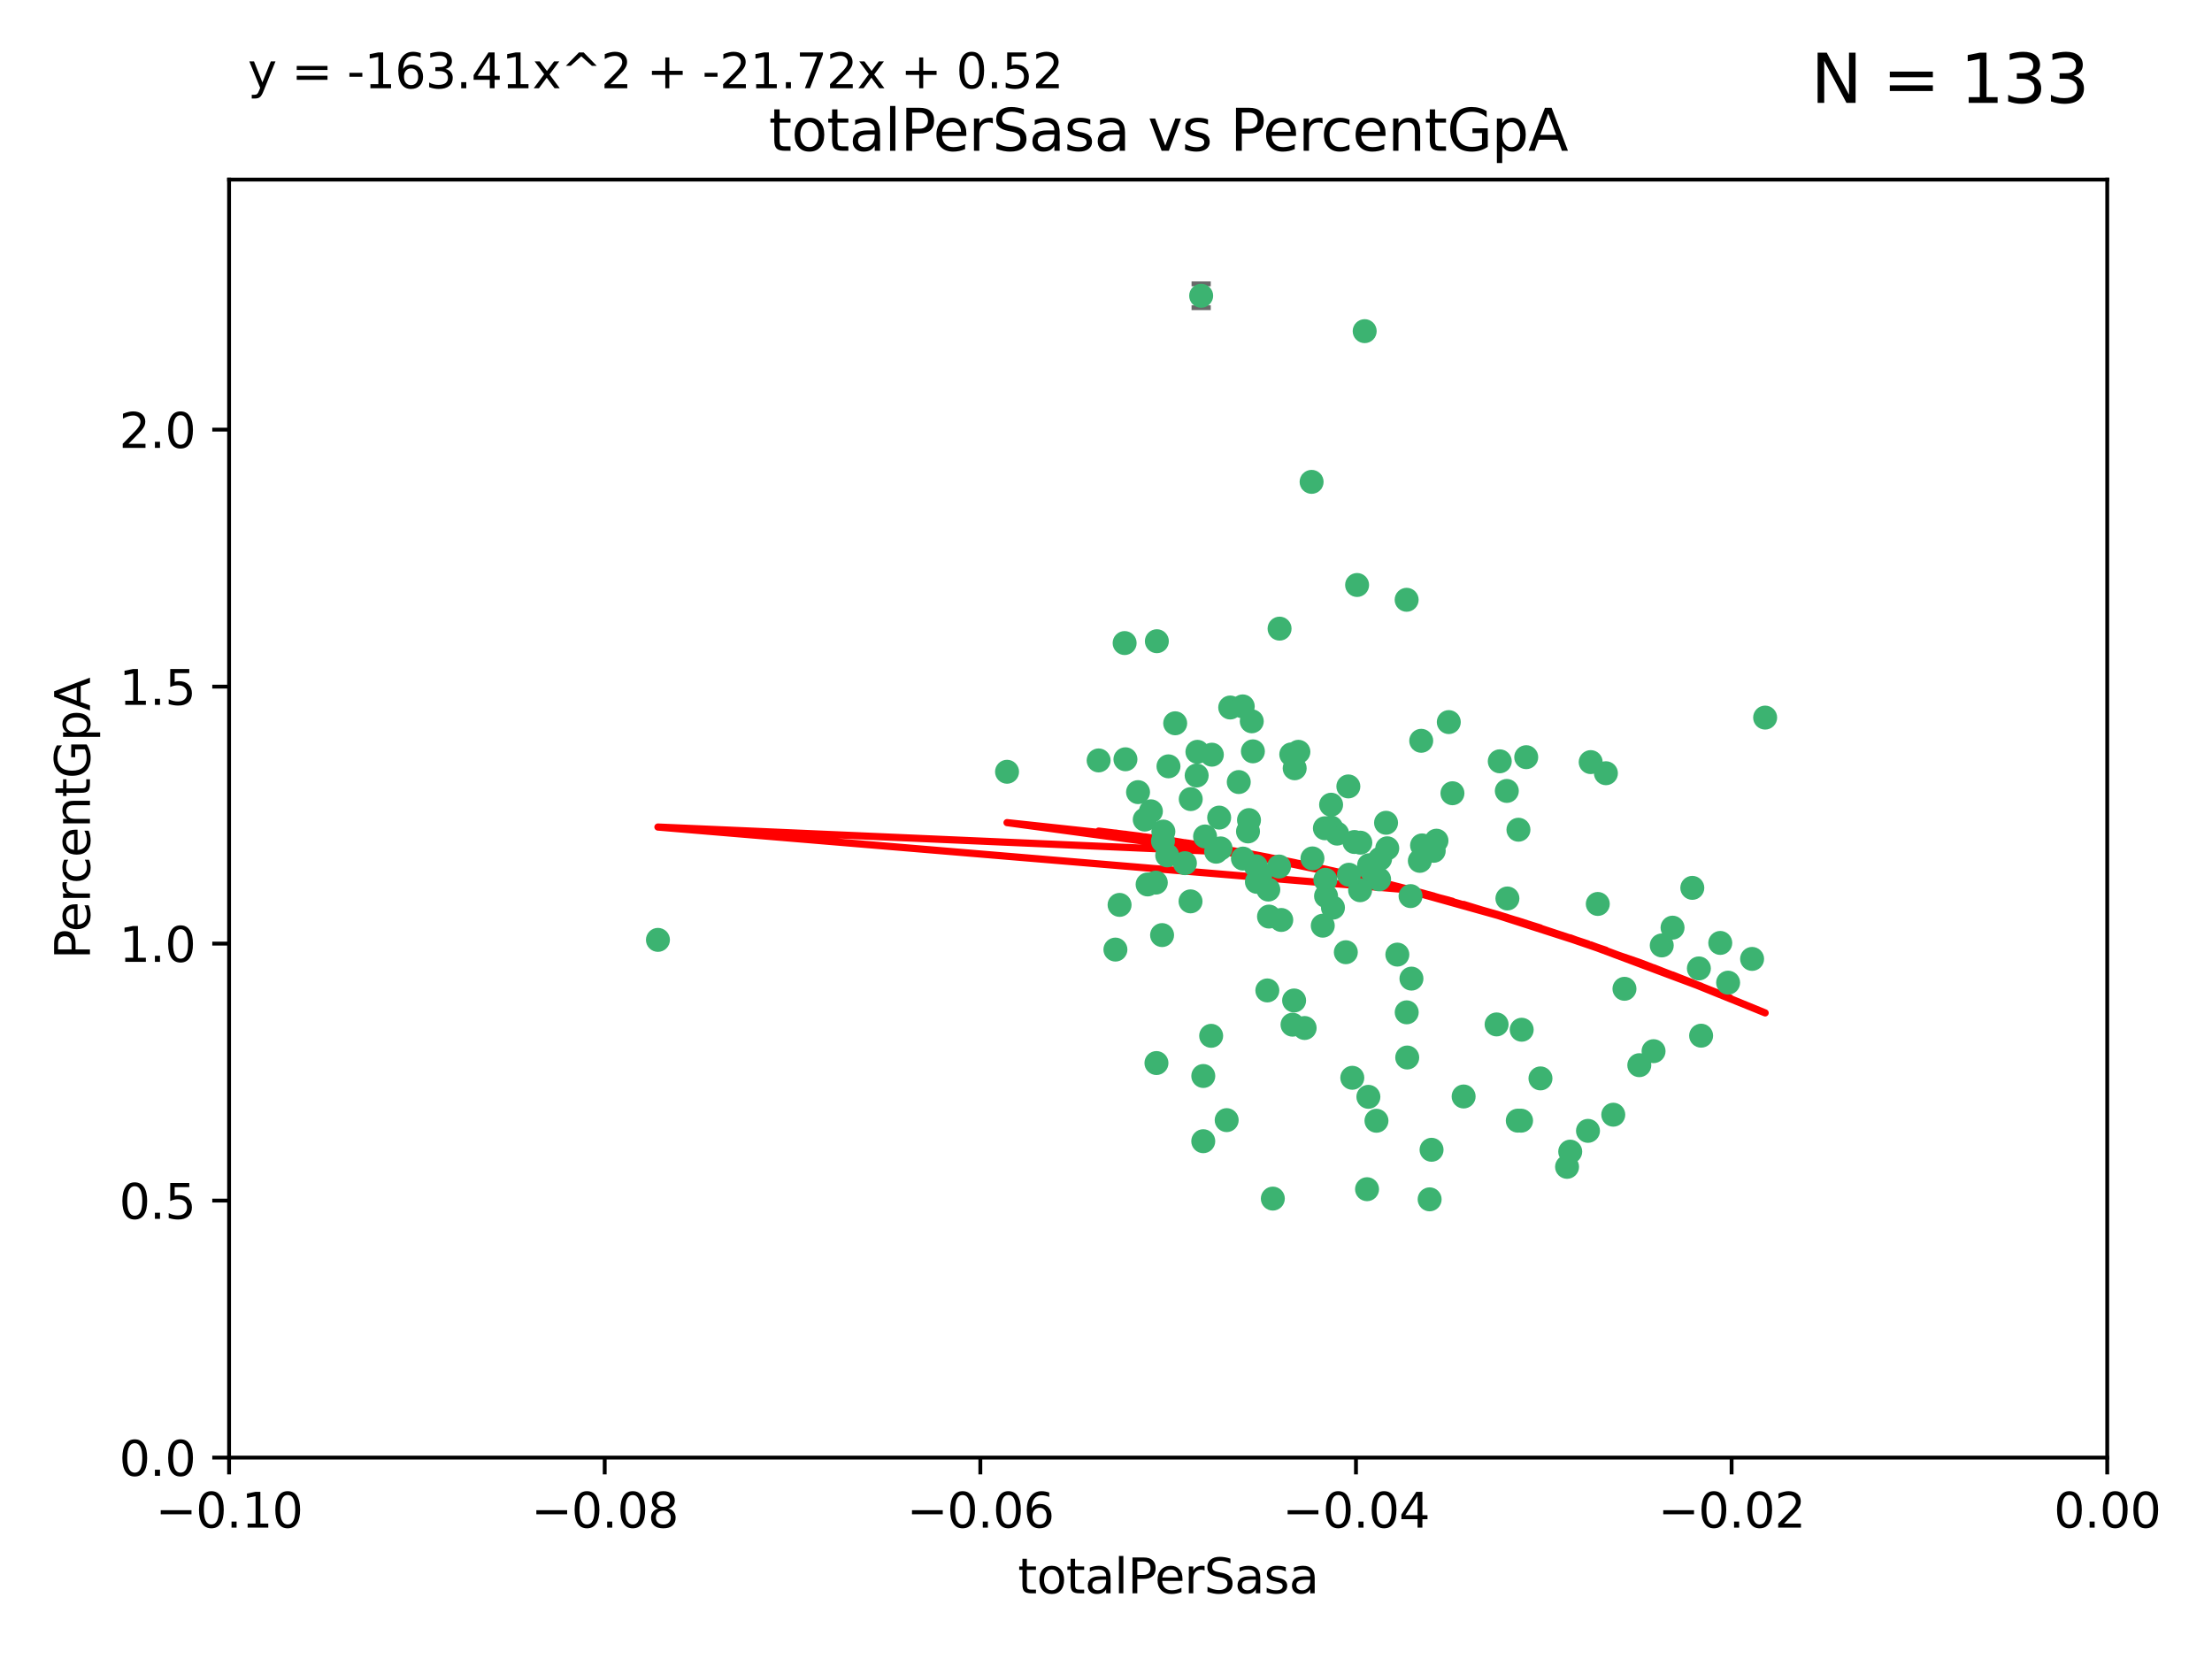 <?xml version="1.0" encoding="utf-8" standalone="no"?>
<!DOCTYPE svg PUBLIC "-//W3C//DTD SVG 1.1//EN"
  "http://www.w3.org/Graphics/SVG/1.1/DTD/svg11.dtd">
<svg xmlns:xlink="http://www.w3.org/1999/xlink" width="460.8pt" height="345.6pt" viewBox="0 0 460.8 345.6" xmlns="http://www.w3.org/2000/svg" version="1.1">
 <defs>
  <style type="text/css">*{stroke-linejoin: round; stroke-linecap: butt}</style>
 </defs>
 <g id="figure_1">
  <g id="patch_1">
   <path d="M 0 345.6 
L 460.8 345.6 
L 460.8 0 
L 0 0 
z
" style="fill: #ffffff"/>
  </g>
  <g id="axes_1">
   <g id="patch_2">
    <path d="M 47.72 303.64 
L 438.975 303.64 
L 438.975 37.411 
L 47.72 37.411 
z
" style="fill: #ffffff"/>
   </g>
   <g id="PathCollection_1">
    <defs>
     <path id="m6f40ed5f70" d="M 0 1.118 
C 0.297 1.118 0.581 1 0.791 0.791 
C 1 0.581 1.118 0.297 1.118 0 
C 1.118 -0.297 1 -0.581 0.791 -0.791 
C 0.581 -1 0.297 -1.118 0 -1.118 
C -0.297 -1.118 -0.581 -1 -0.791 -0.791 
C -1 -0.581 -1.118 -0.297 -1.118 0 
C -1.118 0.297 -1 0.581 -0.791 0.791 
C -0.581 1 -0.297 1.118 0 1.118 
z
" style="stroke: #3cb371"/>
    </defs>
    <g clip-path="url(#pebadb849f5)">
     <use xlink:href="#m6f40ed5f70" x="248.052" y="166.468" style="fill: #3cb371; stroke: #3cb371"/>
     <use xlink:href="#m6f40ed5f70" x="253.349" y="177.426" style="fill: #3cb371; stroke: #3cb371"/>
     <use xlink:href="#m6f40ed5f70" x="238.472" y="170.737" style="fill: #3cb371; stroke: #3cb371"/>
     <use xlink:href="#m6f40ed5f70" x="242.269" y="175.212" style="fill: #3cb371; stroke: #3cb371"/>
     <use xlink:href="#m6f40ed5f70" x="249.287" y="161.552" style="fill: #3cb371; stroke: #3cb371"/>
     <use xlink:href="#m6f40ed5f70" x="244.813" y="150.674" style="fill: #3cb371; stroke: #3cb371"/>
     <use xlink:href="#m6f40ed5f70" x="258.886" y="147.155" style="fill: #3cb371; stroke: #3cb371"/>
     <use xlink:href="#m6f40ed5f70" x="233.229" y="188.505" style="fill: #3cb371; stroke: #3cb371"/>
     <use xlink:href="#m6f40ed5f70" x="234.45" y="158.171" style="fill: #3cb371; stroke: #3cb371"/>
     <use xlink:href="#m6f40ed5f70" x="232.362" y="197.816" style="fill: #3cb371; stroke: #3cb371"/>
     <use xlink:href="#m6f40ed5f70" x="261.001" y="156.518" style="fill: #3cb371; stroke: #3cb371"/>
     <use xlink:href="#m6f40ed5f70" x="239.755" y="169.01" style="fill: #3cb371; stroke: #3cb371"/>
     <use xlink:href="#m6f40ed5f70" x="240.995" y="133.577" style="fill: #3cb371; stroke: #3cb371"/>
     <use xlink:href="#m6f40ed5f70" x="250.224" y="61.614" style="fill: #3cb371; stroke: #3cb371"/>
     <use xlink:href="#m6f40ed5f70" x="256.277" y="147.386" style="fill: #3cb371; stroke: #3cb371"/>
     <use xlink:href="#m6f40ed5f70" x="254.271" y="176.738" style="fill: #3cb371; stroke: #3cb371"/>
     <use xlink:href="#m6f40ed5f70" x="239.07" y="184.247" style="fill: #3cb371; stroke: #3cb371"/>
     <use xlink:href="#m6f40ed5f70" x="253.976" y="170.322" style="fill: #3cb371; stroke: #3cb371"/>
     <use xlink:href="#m6f40ed5f70" x="249.445" y="156.616" style="fill: #3cb371; stroke: #3cb371"/>
     <use xlink:href="#m6f40ed5f70" x="228.866" y="158.411" style="fill: #3cb371; stroke: #3cb371"/>
     <use xlink:href="#m6f40ed5f70" x="237.075" y="165.013" style="fill: #3cb371; stroke: #3cb371"/>
     <use xlink:href="#m6f40ed5f70" x="260.189" y="170.839" style="fill: #3cb371; stroke: #3cb371"/>
     <use xlink:href="#m6f40ed5f70" x="264.358" y="190.938" style="fill: #3cb371; stroke: #3cb371"/>
     <use xlink:href="#m6f40ed5f70" x="248.01" y="187.771" style="fill: #3cb371; stroke: #3cb371"/>
     <use xlink:href="#m6f40ed5f70" x="264.212" y="185.314" style="fill: #3cb371; stroke: #3cb371"/>
     <use xlink:href="#m6f40ed5f70" x="252.307" y="215.78" style="fill: #3cb371; stroke: #3cb371"/>
     <use xlink:href="#m6f40ed5f70" x="269.706" y="160.047" style="fill: #3cb371; stroke: #3cb371"/>
     <use xlink:href="#m6f40ed5f70" x="234.283" y="133.961" style="fill: #3cb371; stroke: #3cb371"/>
     <use xlink:href="#m6f40ed5f70" x="250.667" y="224.149" style="fill: #3cb371; stroke: #3cb371"/>
     <use xlink:href="#m6f40ed5f70" x="258.057" y="162.915" style="fill: #3cb371; stroke: #3cb371"/>
     <use xlink:href="#m6f40ed5f70" x="280.886" y="163.827" style="fill: #3cb371; stroke: #3cb371"/>
     <use xlink:href="#m6f40ed5f70" x="262.531" y="182.29" style="fill: #3cb371; stroke: #3cb371"/>
     <use xlink:href="#m6f40ed5f70" x="250.661" y="237.734" style="fill: #3cb371; stroke: #3cb371"/>
     <use xlink:href="#m6f40ed5f70" x="277.294" y="172.384" style="fill: #3cb371; stroke: #3cb371"/>
     <use xlink:href="#m6f40ed5f70" x="283.381" y="175.541" style="fill: #3cb371; stroke: #3cb371"/>
     <use xlink:href="#m6f40ed5f70" x="266.448" y="180.512" style="fill: #3cb371; stroke: #3cb371"/>
     <use xlink:href="#m6f40ed5f70" x="209.785" y="160.773" style="fill: #3cb371; stroke: #3cb371"/>
     <use xlink:href="#m6f40ed5f70" x="240.91" y="221.452" style="fill: #3cb371; stroke: #3cb371"/>
     <use xlink:href="#m6f40ed5f70" x="242.083" y="194.794" style="fill: #3cb371; stroke: #3cb371"/>
     <use xlink:href="#m6f40ed5f70" x="252.451" y="157.214" style="fill: #3cb371; stroke: #3cb371"/>
     <use xlink:href="#m6f40ed5f70" x="268.995" y="157.156" style="fill: #3cb371; stroke: #3cb371"/>
     <use xlink:href="#m6f40ed5f70" x="243.415" y="159.642" style="fill: #3cb371; stroke: #3cb371"/>
     <use xlink:href="#m6f40ed5f70" x="276.097" y="183.277" style="fill: #3cb371; stroke: #3cb371"/>
     <use xlink:href="#m6f40ed5f70" x="271.781" y="214.153" style="fill: #3cb371; stroke: #3cb371"/>
     <use xlink:href="#m6f40ed5f70" x="277.681" y="189.078" style="fill: #3cb371; stroke: #3cb371"/>
     <use xlink:href="#m6f40ed5f70" x="287.292" y="183.18" style="fill: #3cb371; stroke: #3cb371"/>
     <use xlink:href="#m6f40ed5f70" x="269.587" y="208.419" style="fill: #3cb371; stroke: #3cb371"/>
     <use xlink:href="#m6f40ed5f70" x="261.638" y="180.458" style="fill: #3cb371; stroke: #3cb371"/>
     <use xlink:href="#m6f40ed5f70" x="276.241" y="186.669" style="fill: #3cb371; stroke: #3cb371"/>
     <use xlink:href="#m6f40ed5f70" x="270.478" y="156.612" style="fill: #3cb371; stroke: #3cb371"/>
     <use xlink:href="#m6f40ed5f70" x="285.655" y="181.224" style="fill: #3cb371; stroke: #3cb371"/>
     <use xlink:href="#m6f40ed5f70" x="258.926" y="178.857" style="fill: #3cb371; stroke: #3cb371"/>
     <use xlink:href="#m6f40ed5f70" x="137.061" y="195.794" style="fill: #3cb371; stroke: #3cb371"/>
     <use xlink:href="#m6f40ed5f70" x="294.03" y="203.863" style="fill: #3cb371; stroke: #3cb371"/>
     <use xlink:href="#m6f40ed5f70" x="264.01" y="206.326" style="fill: #3cb371; stroke: #3cb371"/>
     <use xlink:href="#m6f40ed5f70" x="242.35" y="173.231" style="fill: #3cb371; stroke: #3cb371"/>
     <use xlink:href="#m6f40ed5f70" x="277.293" y="167.635" style="fill: #3cb371; stroke: #3cb371"/>
     <use xlink:href="#m6f40ed5f70" x="282.154" y="175.402" style="fill: #3cb371; stroke: #3cb371"/>
     <use xlink:href="#m6f40ed5f70" x="280.361" y="198.364" style="fill: #3cb371; stroke: #3cb371"/>
     <use xlink:href="#m6f40ed5f70" x="287.506" y="178.895" style="fill: #3cb371; stroke: #3cb371"/>
     <use xlink:href="#m6f40ed5f70" x="278.546" y="173.659" style="fill: #3cb371; stroke: #3cb371"/>
     <use xlink:href="#m6f40ed5f70" x="255.54" y="233.343" style="fill: #3cb371; stroke: #3cb371"/>
     <use xlink:href="#m6f40ed5f70" x="261.835" y="183.706" style="fill: #3cb371; stroke: #3cb371"/>
     <use xlink:href="#m6f40ed5f70" x="273.407" y="178.823" style="fill: #3cb371; stroke: #3cb371"/>
     <use xlink:href="#m6f40ed5f70" x="266.558" y="130.957" style="fill: #3cb371; stroke: #3cb371"/>
     <use xlink:href="#m6f40ed5f70" x="266.911" y="191.645" style="fill: #3cb371; stroke: #3cb371"/>
     <use xlink:href="#m6f40ed5f70" x="298.672" y="177.238" style="fill: #3cb371; stroke: #3cb371"/>
     <use xlink:href="#m6f40ed5f70" x="293.846" y="186.674" style="fill: #3cb371; stroke: #3cb371"/>
     <use xlink:href="#m6f40ed5f70" x="288.992" y="176.713" style="fill: #3cb371; stroke: #3cb371"/>
     <use xlink:href="#m6f40ed5f70" x="251.04" y="174.251" style="fill: #3cb371; stroke: #3cb371"/>
     <use xlink:href="#m6f40ed5f70" x="243.153" y="178.188" style="fill: #3cb371; stroke: #3cb371"/>
     <use xlink:href="#m6f40ed5f70" x="240.778" y="183.865" style="fill: #3cb371; stroke: #3cb371"/>
     <use xlink:href="#m6f40ed5f70" x="281.002" y="182.222" style="fill: #3cb371; stroke: #3cb371"/>
     <use xlink:href="#m6f40ed5f70" x="285.207" y="180.245" style="fill: #3cb371; stroke: #3cb371"/>
     <use xlink:href="#m6f40ed5f70" x="259.982" y="173.202" style="fill: #3cb371; stroke: #3cb371"/>
     <use xlink:href="#m6f40ed5f70" x="295.779" y="179.334" style="fill: #3cb371; stroke: #3cb371"/>
     <use xlink:href="#m6f40ed5f70" x="260.767" y="150.262" style="fill: #3cb371; stroke: #3cb371"/>
     <use xlink:href="#m6f40ed5f70" x="275.999" y="172.541" style="fill: #3cb371; stroke: #3cb371"/>
     <use xlink:href="#m6f40ed5f70" x="284.288" y="68.985" style="fill: #3cb371; stroke: #3cb371"/>
     <use xlink:href="#m6f40ed5f70" x="246.839" y="179.815" style="fill: #3cb371; stroke: #3cb371"/>
     <use xlink:href="#m6f40ed5f70" x="275.558" y="192.836" style="fill: #3cb371; stroke: #3cb371"/>
     <use xlink:href="#m6f40ed5f70" x="283.335" y="185.452" style="fill: #3cb371; stroke: #3cb371"/>
     <use xlink:href="#m6f40ed5f70" x="302.571" y="165.246" style="fill: #3cb371; stroke: #3cb371"/>
     <use xlink:href="#m6f40ed5f70" x="269.257" y="213.461" style="fill: #3cb371; stroke: #3cb371"/>
     <use xlink:href="#m6f40ed5f70" x="301.811" y="150.426" style="fill: #3cb371; stroke: #3cb371"/>
     <use xlink:href="#m6f40ed5f70" x="281.707" y="224.522" style="fill: #3cb371; stroke: #3cb371"/>
     <use xlink:href="#m6f40ed5f70" x="299.243" y="175.129" style="fill: #3cb371; stroke: #3cb371"/>
     <use xlink:href="#m6f40ed5f70" x="282.709" y="121.865" style="fill: #3cb371; stroke: #3cb371"/>
     <use xlink:href="#m6f40ed5f70" x="286.743" y="233.476" style="fill: #3cb371; stroke: #3cb371"/>
     <use xlink:href="#m6f40ed5f70" x="312.429" y="158.596" style="fill: #3cb371; stroke: #3cb371"/>
     <use xlink:href="#m6f40ed5f70" x="296.24" y="176.11" style="fill: #3cb371; stroke: #3cb371"/>
     <use xlink:href="#m6f40ed5f70" x="291.093" y="198.86" style="fill: #3cb371; stroke: #3cb371"/>
     <use xlink:href="#m6f40ed5f70" x="296.527" y="176.511" style="fill: #3cb371; stroke: #3cb371"/>
     <use xlink:href="#m6f40ed5f70" x="313.898" y="164.766" style="fill: #3cb371; stroke: #3cb371"/>
     <use xlink:href="#m6f40ed5f70" x="293.029" y="124.947" style="fill: #3cb371; stroke: #3cb371"/>
     <use xlink:href="#m6f40ed5f70" x="296.065" y="154.321" style="fill: #3cb371; stroke: #3cb371"/>
     <use xlink:href="#m6f40ed5f70" x="293.044" y="210.887" style="fill: #3cb371; stroke: #3cb371"/>
     <use xlink:href="#m6f40ed5f70" x="288.74" y="171.401" style="fill: #3cb371; stroke: #3cb371"/>
     <use xlink:href="#m6f40ed5f70" x="316.321" y="172.846" style="fill: #3cb371; stroke: #3cb371"/>
     <use xlink:href="#m6f40ed5f70" x="293.151" y="220.299" style="fill: #3cb371; stroke: #3cb371"/>
     <use xlink:href="#m6f40ed5f70" x="265.153" y="249.691" style="fill: #3cb371; stroke: #3cb371"/>
     <use xlink:href="#m6f40ed5f70" x="285.06" y="228.488" style="fill: #3cb371; stroke: #3cb371"/>
     <use xlink:href="#m6f40ed5f70" x="298.219" y="239.521" style="fill: #3cb371; stroke: #3cb371"/>
     <use xlink:href="#m6f40ed5f70" x="273.231" y="100.38" style="fill: #3cb371; stroke: #3cb371"/>
     <use xlink:href="#m6f40ed5f70" x="297.819" y="249.845" style="fill: #3cb371; stroke: #3cb371"/>
     <use xlink:href="#m6f40ed5f70" x="316.867" y="233.457" style="fill: #3cb371; stroke: #3cb371"/>
     <use xlink:href="#m6f40ed5f70" x="314.021" y="187.17" style="fill: #3cb371; stroke: #3cb371"/>
     <use xlink:href="#m6f40ed5f70" x="317.94" y="157.734" style="fill: #3cb371; stroke: #3cb371"/>
     <use xlink:href="#m6f40ed5f70" x="284.78" y="247.733" style="fill: #3cb371; stroke: #3cb371"/>
     <use xlink:href="#m6f40ed5f70" x="316.997" y="214.513" style="fill: #3cb371; stroke: #3cb371"/>
     <use xlink:href="#m6f40ed5f70" x="334.541" y="161.077" style="fill: #3cb371; stroke: #3cb371"/>
     <use xlink:href="#m6f40ed5f70" x="304.9" y="228.418" style="fill: #3cb371; stroke: #3cb371"/>
     <use xlink:href="#m6f40ed5f70" x="320.908" y="224.651" style="fill: #3cb371; stroke: #3cb371"/>
     <use xlink:href="#m6f40ed5f70" x="311.768" y="213.407" style="fill: #3cb371; stroke: #3cb371"/>
     <use xlink:href="#m6f40ed5f70" x="326.449" y="243.075" style="fill: #3cb371; stroke: #3cb371"/>
     <use xlink:href="#m6f40ed5f70" x="330.808" y="235.578" style="fill: #3cb371; stroke: #3cb371"/>
     <use xlink:href="#m6f40ed5f70" x="316.181" y="233.452" style="fill: #3cb371; stroke: #3cb371"/>
     <use xlink:href="#m6f40ed5f70" x="338.406" y="205.985" style="fill: #3cb371; stroke: #3cb371"/>
     <use xlink:href="#m6f40ed5f70" x="332.85" y="188.309" style="fill: #3cb371; stroke: #3cb371"/>
     <use xlink:href="#m6f40ed5f70" x="341.496" y="221.897" style="fill: #3cb371; stroke: #3cb371"/>
     <use xlink:href="#m6f40ed5f70" x="352.539" y="184.957" style="fill: #3cb371; stroke: #3cb371"/>
     <use xlink:href="#m6f40ed5f70" x="331.368" y="158.76" style="fill: #3cb371; stroke: #3cb371"/>
     <use xlink:href="#m6f40ed5f70" x="353.908" y="201.741" style="fill: #3cb371; stroke: #3cb371"/>
     <use xlink:href="#m6f40ed5f70" x="336.074" y="232.211" style="fill: #3cb371; stroke: #3cb371"/>
     <use xlink:href="#m6f40ed5f70" x="346.172" y="196.951" style="fill: #3cb371; stroke: #3cb371"/>
     <use xlink:href="#m6f40ed5f70" x="354.374" y="215.753" style="fill: #3cb371; stroke: #3cb371"/>
     <use xlink:href="#m6f40ed5f70" x="327.106" y="239.906" style="fill: #3cb371; stroke: #3cb371"/>
     <use xlink:href="#m6f40ed5f70" x="358.363" y="196.429" style="fill: #3cb371; stroke: #3cb371"/>
     <use xlink:href="#m6f40ed5f70" x="348.424" y="193.248" style="fill: #3cb371; stroke: #3cb371"/>
     <use xlink:href="#m6f40ed5f70" x="364.994" y="199.759" style="fill: #3cb371; stroke: #3cb371"/>
     <use xlink:href="#m6f40ed5f70" x="367.711" y="149.487" style="fill: #3cb371; stroke: #3cb371"/>
     <use xlink:href="#m6f40ed5f70" x="344.467" y="218.978" style="fill: #3cb371; stroke: #3cb371"/>
     <use xlink:href="#m6f40ed5f70" x="359.998" y="204.705" style="fill: #3cb371; stroke: #3cb371"/>
    </g>
   </g>
   <g id="matplotlib.axis_1">
    <g id="xtick_1">
     <g id="line2d_1">
      <defs>
       <path id="mbe0c4a8cda" d="M 0 0 
L 0 3.5 
" style="stroke: #000000; stroke-width: 0.8"/>
      </defs>
      <g>
       <use xlink:href="#mbe0c4a8cda" x="47.72" y="303.64" style="stroke: #000000; stroke-width: 0.8"/>
      </g>
     </g>
     <g id="text_1">
      <!-- −0.10 -->
      <g transform="translate(32.397 318.238)scale(0.1 -0.1)">
       <defs>
        <path id="DejaVuSans-2212" d="M 678 2272 
L 4684 2272 
L 4684 1741 
L 678 1741 
L 678 2272 
z
" transform="scale(0.016)"/>
        <path id="DejaVuSans-30" d="M 2034 4250 
Q 1547 4250 1301 3770 
Q 1056 3291 1056 2328 
Q 1056 1369 1301 889 
Q 1547 409 2034 409 
Q 2525 409 2770 889 
Q 3016 1369 3016 2328 
Q 3016 3291 2770 3770 
Q 2525 4250 2034 4250 
z
M 2034 4750 
Q 2819 4750 3233 4129 
Q 3647 3509 3647 2328 
Q 3647 1150 3233 529 
Q 2819 -91 2034 -91 
Q 1250 -91 836 529 
Q 422 1150 422 2328 
Q 422 3509 836 4129 
Q 1250 4750 2034 4750 
z
" transform="scale(0.016)"/>
        <path id="DejaVuSans-2e" d="M 684 794 
L 1344 794 
L 1344 0 
L 684 0 
L 684 794 
z
" transform="scale(0.016)"/>
        <path id="DejaVuSans-31" d="M 794 531 
L 1825 531 
L 1825 4091 
L 703 3866 
L 703 4441 
L 1819 4666 
L 2450 4666 
L 2450 531 
L 3481 531 
L 3481 0 
L 794 0 
L 794 531 
z
" transform="scale(0.016)"/>
       </defs>
       <use xlink:href="#DejaVuSans-2212"/>
       <use xlink:href="#DejaVuSans-30" x="83.789"/>
       <use xlink:href="#DejaVuSans-2e" x="147.412"/>
       <use xlink:href="#DejaVuSans-31" x="179.199"/>
       <use xlink:href="#DejaVuSans-30" x="242.822"/>
      </g>
     </g>
    </g>
    <g id="xtick_2">
     <g id="line2d_2">
      <g>
       <use xlink:href="#mbe0c4a8cda" x="125.971" y="303.64" style="stroke: #000000; stroke-width: 0.8"/>
      </g>
     </g>
     <g id="text_2">
      <!-- −0.08 -->
      <g transform="translate(110.648 318.238)scale(0.1 -0.1)">
       <defs>
        <path id="DejaVuSans-38" d="M 2034 2216 
Q 1584 2216 1326 1975 
Q 1069 1734 1069 1313 
Q 1069 891 1326 650 
Q 1584 409 2034 409 
Q 2484 409 2743 651 
Q 3003 894 3003 1313 
Q 3003 1734 2745 1975 
Q 2488 2216 2034 2216 
z
M 1403 2484 
Q 997 2584 770 2862 
Q 544 3141 544 3541 
Q 544 4100 942 4425 
Q 1341 4750 2034 4750 
Q 2731 4750 3128 4425 
Q 3525 4100 3525 3541 
Q 3525 3141 3298 2862 
Q 3072 2584 2669 2484 
Q 3125 2378 3379 2068 
Q 3634 1759 3634 1313 
Q 3634 634 3220 271 
Q 2806 -91 2034 -91 
Q 1263 -91 848 271 
Q 434 634 434 1313 
Q 434 1759 690 2068 
Q 947 2378 1403 2484 
z
M 1172 3481 
Q 1172 3119 1398 2916 
Q 1625 2713 2034 2713 
Q 2441 2713 2670 2916 
Q 2900 3119 2900 3481 
Q 2900 3844 2670 4047 
Q 2441 4250 2034 4250 
Q 1625 4250 1398 4047 
Q 1172 3844 1172 3481 
z
" transform="scale(0.016)"/>
       </defs>
       <use xlink:href="#DejaVuSans-2212"/>
       <use xlink:href="#DejaVuSans-30" x="83.789"/>
       <use xlink:href="#DejaVuSans-2e" x="147.412"/>
       <use xlink:href="#DejaVuSans-30" x="179.199"/>
       <use xlink:href="#DejaVuSans-38" x="242.822"/>
      </g>
     </g>
    </g>
    <g id="xtick_3">
     <g id="line2d_3">
      <g>
       <use xlink:href="#mbe0c4a8cda" x="204.222" y="303.64" style="stroke: #000000; stroke-width: 0.8"/>
      </g>
     </g>
     <g id="text_3">
      <!-- −0.06 -->
      <g transform="translate(188.899 318.238)scale(0.1 -0.1)">
       <defs>
        <path id="DejaVuSans-36" d="M 2113 2584 
Q 1688 2584 1439 2293 
Q 1191 2003 1191 1497 
Q 1191 994 1439 701 
Q 1688 409 2113 409 
Q 2538 409 2786 701 
Q 3034 994 3034 1497 
Q 3034 2003 2786 2293 
Q 2538 2584 2113 2584 
z
M 3366 4563 
L 3366 3988 
Q 3128 4100 2886 4159 
Q 2644 4219 2406 4219 
Q 1781 4219 1451 3797 
Q 1122 3375 1075 2522 
Q 1259 2794 1537 2939 
Q 1816 3084 2150 3084 
Q 2853 3084 3261 2657 
Q 3669 2231 3669 1497 
Q 3669 778 3244 343 
Q 2819 -91 2113 -91 
Q 1303 -91 875 529 
Q 447 1150 447 2328 
Q 447 3434 972 4092 
Q 1497 4750 2381 4750 
Q 2619 4750 2861 4703 
Q 3103 4656 3366 4563 
z
" transform="scale(0.016)"/>
       </defs>
       <use xlink:href="#DejaVuSans-2212"/>
       <use xlink:href="#DejaVuSans-30" x="83.789"/>
       <use xlink:href="#DejaVuSans-2e" x="147.412"/>
       <use xlink:href="#DejaVuSans-30" x="179.199"/>
       <use xlink:href="#DejaVuSans-36" x="242.822"/>
      </g>
     </g>
    </g>
    <g id="xtick_4">
     <g id="line2d_4">
      <g>
       <use xlink:href="#mbe0c4a8cda" x="282.473" y="303.64" style="stroke: #000000; stroke-width: 0.8"/>
      </g>
     </g>
     <g id="text_4">
      <!-- −0.04 -->
      <g transform="translate(267.15 318.238)scale(0.1 -0.1)">
       <defs>
        <path id="DejaVuSans-34" d="M 2419 4116 
L 825 1625 
L 2419 1625 
L 2419 4116 
z
M 2253 4666 
L 3047 4666 
L 3047 1625 
L 3713 1625 
L 3713 1100 
L 3047 1100 
L 3047 0 
L 2419 0 
L 2419 1100 
L 313 1100 
L 313 1709 
L 2253 4666 
z
" transform="scale(0.016)"/>
       </defs>
       <use xlink:href="#DejaVuSans-2212"/>
       <use xlink:href="#DejaVuSans-30" x="83.789"/>
       <use xlink:href="#DejaVuSans-2e" x="147.412"/>
       <use xlink:href="#DejaVuSans-30" x="179.199"/>
       <use xlink:href="#DejaVuSans-34" x="242.822"/>
      </g>
     </g>
    </g>
    <g id="xtick_5">
     <g id="line2d_5">
      <g>
       <use xlink:href="#mbe0c4a8cda" x="360.724" y="303.64" style="stroke: #000000; stroke-width: 0.8"/>
      </g>
     </g>
     <g id="text_5">
      <!-- −0.02 -->
      <g transform="translate(345.401 318.238)scale(0.1 -0.1)">
       <defs>
        <path id="DejaVuSans-32" d="M 1228 531 
L 3431 531 
L 3431 0 
L 469 0 
L 469 531 
Q 828 903 1448 1529 
Q 2069 2156 2228 2338 
Q 2531 2678 2651 2914 
Q 2772 3150 2772 3378 
Q 2772 3750 2511 3984 
Q 2250 4219 1831 4219 
Q 1534 4219 1204 4116 
Q 875 4013 500 3803 
L 500 4441 
Q 881 4594 1212 4672 
Q 1544 4750 1819 4750 
Q 2544 4750 2975 4387 
Q 3406 4025 3406 3419 
Q 3406 3131 3298 2873 
Q 3191 2616 2906 2266 
Q 2828 2175 2409 1742 
Q 1991 1309 1228 531 
z
" transform="scale(0.016)"/>
       </defs>
       <use xlink:href="#DejaVuSans-2212"/>
       <use xlink:href="#DejaVuSans-30" x="83.789"/>
       <use xlink:href="#DejaVuSans-2e" x="147.412"/>
       <use xlink:href="#DejaVuSans-30" x="179.199"/>
       <use xlink:href="#DejaVuSans-32" x="242.822"/>
      </g>
     </g>
    </g>
    <g id="xtick_6">
     <g id="line2d_6">
      <g>
       <use xlink:href="#mbe0c4a8cda" x="438.975" y="303.64" style="stroke: #000000; stroke-width: 0.8"/>
      </g>
     </g>
     <g id="text_6">
      <!-- 0.00 -->
      <g transform="translate(427.842 318.238)scale(0.1 -0.1)">
       <use xlink:href="#DejaVuSans-30"/>
       <use xlink:href="#DejaVuSans-2e" x="63.623"/>
       <use xlink:href="#DejaVuSans-30" x="95.41"/>
       <use xlink:href="#DejaVuSans-30" x="159.033"/>
      </g>
     </g>
    </g>
    <g id="text_7">
     <!-- totalPerSasa -->
     <g transform="translate(212.042 331.917)scale(0.1 -0.1)">
      <defs>
       <path id="DejaVuSans-74" d="M 1172 4494 
L 1172 3500 
L 2356 3500 
L 2356 3053 
L 1172 3053 
L 1172 1153 
Q 1172 725 1289 603 
Q 1406 481 1766 481 
L 2356 481 
L 2356 0 
L 1766 0 
Q 1100 0 847 248 
Q 594 497 594 1153 
L 594 3053 
L 172 3053 
L 172 3500 
L 594 3500 
L 594 4494 
L 1172 4494 
z
" transform="scale(0.016)"/>
       <path id="DejaVuSans-6f" d="M 1959 3097 
Q 1497 3097 1228 2736 
Q 959 2375 959 1747 
Q 959 1119 1226 758 
Q 1494 397 1959 397 
Q 2419 397 2687 759 
Q 2956 1122 2956 1747 
Q 2956 2369 2687 2733 
Q 2419 3097 1959 3097 
z
M 1959 3584 
Q 2709 3584 3137 3096 
Q 3566 2609 3566 1747 
Q 3566 888 3137 398 
Q 2709 -91 1959 -91 
Q 1206 -91 779 398 
Q 353 888 353 1747 
Q 353 2609 779 3096 
Q 1206 3584 1959 3584 
z
" transform="scale(0.016)"/>
       <path id="DejaVuSans-61" d="M 2194 1759 
Q 1497 1759 1228 1600 
Q 959 1441 959 1056 
Q 959 750 1161 570 
Q 1363 391 1709 391 
Q 2188 391 2477 730 
Q 2766 1069 2766 1631 
L 2766 1759 
L 2194 1759 
z
M 3341 1997 
L 3341 0 
L 2766 0 
L 2766 531 
Q 2569 213 2275 61 
Q 1981 -91 1556 -91 
Q 1019 -91 701 211 
Q 384 513 384 1019 
Q 384 1609 779 1909 
Q 1175 2209 1959 2209 
L 2766 2209 
L 2766 2266 
Q 2766 2663 2505 2880 
Q 2244 3097 1772 3097 
Q 1472 3097 1187 3025 
Q 903 2953 641 2809 
L 641 3341 
Q 956 3463 1253 3523 
Q 1550 3584 1831 3584 
Q 2591 3584 2966 3190 
Q 3341 2797 3341 1997 
z
" transform="scale(0.016)"/>
       <path id="DejaVuSans-6c" d="M 603 4863 
L 1178 4863 
L 1178 0 
L 603 0 
L 603 4863 
z
" transform="scale(0.016)"/>
       <path id="DejaVuSans-50" d="M 1259 4147 
L 1259 2394 
L 2053 2394 
Q 2494 2394 2734 2622 
Q 2975 2850 2975 3272 
Q 2975 3691 2734 3919 
Q 2494 4147 2053 4147 
L 1259 4147 
z
M 628 4666 
L 2053 4666 
Q 2838 4666 3239 4311 
Q 3641 3956 3641 3272 
Q 3641 2581 3239 2228 
Q 2838 1875 2053 1875 
L 1259 1875 
L 1259 0 
L 628 0 
L 628 4666 
z
" transform="scale(0.016)"/>
       <path id="DejaVuSans-65" d="M 3597 1894 
L 3597 1613 
L 953 1613 
Q 991 1019 1311 708 
Q 1631 397 2203 397 
Q 2534 397 2845 478 
Q 3156 559 3463 722 
L 3463 178 
Q 3153 47 2828 -22 
Q 2503 -91 2169 -91 
Q 1331 -91 842 396 
Q 353 884 353 1716 
Q 353 2575 817 3079 
Q 1281 3584 2069 3584 
Q 2775 3584 3186 3129 
Q 3597 2675 3597 1894 
z
M 3022 2063 
Q 3016 2534 2758 2815 
Q 2500 3097 2075 3097 
Q 1594 3097 1305 2825 
Q 1016 2553 972 2059 
L 3022 2063 
z
" transform="scale(0.016)"/>
       <path id="DejaVuSans-72" d="M 2631 2963 
Q 2534 3019 2420 3045 
Q 2306 3072 2169 3072 
Q 1681 3072 1420 2755 
Q 1159 2438 1159 1844 
L 1159 0 
L 581 0 
L 581 3500 
L 1159 3500 
L 1159 2956 
Q 1341 3275 1631 3429 
Q 1922 3584 2338 3584 
Q 2397 3584 2469 3576 
Q 2541 3569 2628 3553 
L 2631 2963 
z
" transform="scale(0.016)"/>
       <path id="DejaVuSans-53" d="M 3425 4513 
L 3425 3897 
Q 3066 4069 2747 4153 
Q 2428 4238 2131 4238 
Q 1616 4238 1336 4038 
Q 1056 3838 1056 3469 
Q 1056 3159 1242 3001 
Q 1428 2844 1947 2747 
L 2328 2669 
Q 3034 2534 3370 2195 
Q 3706 1856 3706 1288 
Q 3706 609 3251 259 
Q 2797 -91 1919 -91 
Q 1588 -91 1214 -16 
Q 841 59 441 206 
L 441 856 
Q 825 641 1194 531 
Q 1563 422 1919 422 
Q 2459 422 2753 634 
Q 3047 847 3047 1241 
Q 3047 1584 2836 1778 
Q 2625 1972 2144 2069 
L 1759 2144 
Q 1053 2284 737 2584 
Q 422 2884 422 3419 
Q 422 4038 858 4394 
Q 1294 4750 2059 4750 
Q 2388 4750 2728 4690 
Q 3069 4631 3425 4513 
z
" transform="scale(0.016)"/>
       <path id="DejaVuSans-73" d="M 2834 3397 
L 2834 2853 
Q 2591 2978 2328 3040 
Q 2066 3103 1784 3103 
Q 1356 3103 1142 2972 
Q 928 2841 928 2578 
Q 928 2378 1081 2264 
Q 1234 2150 1697 2047 
L 1894 2003 
Q 2506 1872 2764 1633 
Q 3022 1394 3022 966 
Q 3022 478 2636 193 
Q 2250 -91 1575 -91 
Q 1294 -91 989 -36 
Q 684 19 347 128 
L 347 722 
Q 666 556 975 473 
Q 1284 391 1588 391 
Q 1994 391 2212 530 
Q 2431 669 2431 922 
Q 2431 1156 2273 1281 
Q 2116 1406 1581 1522 
L 1381 1569 
Q 847 1681 609 1914 
Q 372 2147 372 2553 
Q 372 3047 722 3315 
Q 1072 3584 1716 3584 
Q 2034 3584 2315 3537 
Q 2597 3491 2834 3397 
z
" transform="scale(0.016)"/>
      </defs>
      <use xlink:href="#DejaVuSans-74"/>
      <use xlink:href="#DejaVuSans-6f" x="39.209"/>
      <use xlink:href="#DejaVuSans-74" x="100.391"/>
      <use xlink:href="#DejaVuSans-61" x="139.6"/>
      <use xlink:href="#DejaVuSans-6c" x="200.879"/>
      <use xlink:href="#DejaVuSans-50" x="228.662"/>
      <use xlink:href="#DejaVuSans-65" x="285.34"/>
      <use xlink:href="#DejaVuSans-72" x="346.863"/>
      <use xlink:href="#DejaVuSans-53" x="387.977"/>
      <use xlink:href="#DejaVuSans-61" x="451.453"/>
      <use xlink:href="#DejaVuSans-73" x="512.732"/>
      <use xlink:href="#DejaVuSans-61" x="564.832"/>
     </g>
    </g>
   </g>
   <g id="matplotlib.axis_2">
    <g id="ytick_1">
     <g id="line2d_7">
      <defs>
       <path id="m54a3ba8a73" d="M 0 0 
L -3.5 0 
" style="stroke: #000000; stroke-width: 0.8"/>
      </defs>
      <g>
       <use xlink:href="#m54a3ba8a73" x="47.72" y="303.64" style="stroke: #000000; stroke-width: 0.8"/>
      </g>
     </g>
     <g id="text_8">
      <!-- 0.0 -->
      <g transform="translate(24.817 307.439)scale(0.1 -0.1)">
       <use xlink:href="#DejaVuSans-30"/>
       <use xlink:href="#DejaVuSans-2e" x="63.623"/>
       <use xlink:href="#DejaVuSans-30" x="95.41"/>
      </g>
     </g>
    </g>
    <g id="ytick_2">
     <g id="line2d_8">
      <g>
       <use xlink:href="#m54a3ba8a73" x="47.72" y="250.105" style="stroke: #000000; stroke-width: 0.8"/>
      </g>
     </g>
     <g id="text_9">
      <!-- 0.5 -->
      <g transform="translate(24.817 253.905)scale(0.1 -0.1)">
       <defs>
        <path id="DejaVuSans-35" d="M 691 4666 
L 3169 4666 
L 3169 4134 
L 1269 4134 
L 1269 2991 
Q 1406 3038 1543 3061 
Q 1681 3084 1819 3084 
Q 2600 3084 3056 2656 
Q 3513 2228 3513 1497 
Q 3513 744 3044 326 
Q 2575 -91 1722 -91 
Q 1428 -91 1123 -41 
Q 819 9 494 109 
L 494 744 
Q 775 591 1075 516 
Q 1375 441 1709 441 
Q 2250 441 2565 725 
Q 2881 1009 2881 1497 
Q 2881 1984 2565 2268 
Q 2250 2553 1709 2553 
Q 1456 2553 1204 2497 
Q 953 2441 691 2322 
L 691 4666 
z
" transform="scale(0.016)"/>
       </defs>
       <use xlink:href="#DejaVuSans-30"/>
       <use xlink:href="#DejaVuSans-2e" x="63.623"/>
       <use xlink:href="#DejaVuSans-35" x="95.41"/>
      </g>
     </g>
    </g>
    <g id="ytick_3">
     <g id="line2d_9">
      <g>
       <use xlink:href="#m54a3ba8a73" x="47.72" y="196.571" style="stroke: #000000; stroke-width: 0.8"/>
      </g>
     </g>
     <g id="text_10">
      <!-- 1.0 -->
      <g transform="translate(24.817 200.37)scale(0.1 -0.1)">
       <use xlink:href="#DejaVuSans-31"/>
       <use xlink:href="#DejaVuSans-2e" x="63.623"/>
       <use xlink:href="#DejaVuSans-30" x="95.41"/>
      </g>
     </g>
    </g>
    <g id="ytick_4">
     <g id="line2d_10">
      <g>
       <use xlink:href="#m54a3ba8a73" x="47.72" y="143.036" style="stroke: #000000; stroke-width: 0.8"/>
      </g>
     </g>
     <g id="text_11">
      <!-- 1.5 -->
      <g transform="translate(24.817 146.835)scale(0.1 -0.1)">
       <use xlink:href="#DejaVuSans-31"/>
       <use xlink:href="#DejaVuSans-2e" x="63.623"/>
       <use xlink:href="#DejaVuSans-35" x="95.41"/>
      </g>
     </g>
    </g>
    <g id="ytick_5">
     <g id="line2d_11">
      <g>
       <use xlink:href="#m54a3ba8a73" x="47.72" y="89.501" style="stroke: #000000; stroke-width: 0.8"/>
      </g>
     </g>
     <g id="text_12">
      <!-- 2.0 -->
      <g transform="translate(24.817 93.301)scale(0.1 -0.1)">
       <use xlink:href="#DejaVuSans-32"/>
       <use xlink:href="#DejaVuSans-2e" x="63.623"/>
       <use xlink:href="#DejaVuSans-30" x="95.41"/>
      </g>
     </g>
    </g>
    <g id="text_13">
     <!-- PercentGpA -->
     <g transform="translate(18.737 199.802)rotate(-90)scale(0.1 -0.1)">
      <defs>
       <path id="DejaVuSans-63" d="M 3122 3366 
L 3122 2828 
Q 2878 2963 2633 3030 
Q 2388 3097 2138 3097 
Q 1578 3097 1268 2742 
Q 959 2388 959 1747 
Q 959 1106 1268 751 
Q 1578 397 2138 397 
Q 2388 397 2633 464 
Q 2878 531 3122 666 
L 3122 134 
Q 2881 22 2623 -34 
Q 2366 -91 2075 -91 
Q 1284 -91 818 406 
Q 353 903 353 1747 
Q 353 2603 823 3093 
Q 1294 3584 2113 3584 
Q 2378 3584 2631 3529 
Q 2884 3475 3122 3366 
z
" transform="scale(0.016)"/>
       <path id="DejaVuSans-6e" d="M 3513 2113 
L 3513 0 
L 2938 0 
L 2938 2094 
Q 2938 2591 2744 2837 
Q 2550 3084 2163 3084 
Q 1697 3084 1428 2787 
Q 1159 2491 1159 1978 
L 1159 0 
L 581 0 
L 581 3500 
L 1159 3500 
L 1159 2956 
Q 1366 3272 1645 3428 
Q 1925 3584 2291 3584 
Q 2894 3584 3203 3211 
Q 3513 2838 3513 2113 
z
" transform="scale(0.016)"/>
       <path id="DejaVuSans-47" d="M 3809 666 
L 3809 1919 
L 2778 1919 
L 2778 2438 
L 4434 2438 
L 4434 434 
Q 4069 175 3628 42 
Q 3188 -91 2688 -91 
Q 1594 -91 976 548 
Q 359 1188 359 2328 
Q 359 3472 976 4111 
Q 1594 4750 2688 4750 
Q 3144 4750 3555 4637 
Q 3966 4525 4313 4306 
L 4313 3634 
Q 3963 3931 3569 4081 
Q 3175 4231 2741 4231 
Q 1884 4231 1454 3753 
Q 1025 3275 1025 2328 
Q 1025 1384 1454 906 
Q 1884 428 2741 428 
Q 3075 428 3337 486 
Q 3600 544 3809 666 
z
" transform="scale(0.016)"/>
       <path id="DejaVuSans-70" d="M 1159 525 
L 1159 -1331 
L 581 -1331 
L 581 3500 
L 1159 3500 
L 1159 2969 
Q 1341 3281 1617 3432 
Q 1894 3584 2278 3584 
Q 2916 3584 3314 3078 
Q 3713 2572 3713 1747 
Q 3713 922 3314 415 
Q 2916 -91 2278 -91 
Q 1894 -91 1617 61 
Q 1341 213 1159 525 
z
M 3116 1747 
Q 3116 2381 2855 2742 
Q 2594 3103 2138 3103 
Q 1681 3103 1420 2742 
Q 1159 2381 1159 1747 
Q 1159 1113 1420 752 
Q 1681 391 2138 391 
Q 2594 391 2855 752 
Q 3116 1113 3116 1747 
z
" transform="scale(0.016)"/>
       <path id="DejaVuSans-41" d="M 2188 4044 
L 1331 1722 
L 3047 1722 
L 2188 4044 
z
M 1831 4666 
L 2547 4666 
L 4325 0 
L 3669 0 
L 3244 1197 
L 1141 1197 
L 716 0 
L 50 0 
L 1831 4666 
z
" transform="scale(0.016)"/>
      </defs>
      <use xlink:href="#DejaVuSans-50"/>
      <use xlink:href="#DejaVuSans-65" x="56.678"/>
      <use xlink:href="#DejaVuSans-72" x="118.201"/>
      <use xlink:href="#DejaVuSans-63" x="157.064"/>
      <use xlink:href="#DejaVuSans-65" x="212.045"/>
      <use xlink:href="#DejaVuSans-6e" x="273.568"/>
      <use xlink:href="#DejaVuSans-74" x="336.947"/>
      <use xlink:href="#DejaVuSans-47" x="376.156"/>
      <use xlink:href="#DejaVuSans-70" x="453.646"/>
      <use xlink:href="#DejaVuSans-41" x="517.123"/>
     </g>
    </g>
   </g>
   <g id="LineCollection_1">
    <path d="M 248.052 166.567 
L 248.052 166.369 
" clip-path="url(#pebadb849f5)" style="fill: none; stroke: #696969"/>
    <path d="M 253.349 177.476 
L 253.349 177.376 
" clip-path="url(#pebadb849f5)" style="fill: none; stroke: #696969"/>
    <path d="M 238.472 170.789 
L 238.472 170.686 
" clip-path="url(#pebadb849f5)" style="fill: none; stroke: #696969"/>
    <path d="M 242.269 175.258 
L 242.269 175.167 
" clip-path="url(#pebadb849f5)" style="fill: none; stroke: #696969"/>
    <path d="M 249.287 161.677 
L 249.287 161.426 
" clip-path="url(#pebadb849f5)" style="fill: none; stroke: #696969"/>
    <path d="M 244.813 151.018 
L 244.813 150.331 
" clip-path="url(#pebadb849f5)" style="fill: none; stroke: #696969"/>
    <path d="M 258.886 147.254 
L 258.886 147.057 
" clip-path="url(#pebadb849f5)" style="fill: none; stroke: #696969"/>
    <path d="M 233.229 188.662 
L 233.229 188.348 
" clip-path="url(#pebadb849f5)" style="fill: none; stroke: #696969"/>
    <path d="M 234.45 158.225 
L 234.45 158.118 
" clip-path="url(#pebadb849f5)" style="fill: none; stroke: #696969"/>
    <path d="M 232.362 197.834 
L 232.362 197.797 
" clip-path="url(#pebadb849f5)" style="fill: none; stroke: #696969"/>
    <path d="M 261.001 156.58 
L 261.001 156.457 
" clip-path="url(#pebadb849f5)" style="fill: none; stroke: #696969"/>
    <path d="M 239.755 169.203 
L 239.755 168.817 
" clip-path="url(#pebadb849f5)" style="fill: none; stroke: #696969"/>
    <path d="M 240.995 133.684 
L 240.995 133.47 
" clip-path="url(#pebadb849f5)" style="fill: none; stroke: #696969"/>
    <path d="M 250.224 64.1 
L 250.224 59.128 
" clip-path="url(#pebadb849f5)" style="fill: none; stroke: #696969"/>
    <path d="M 256.277 147.639 
L 256.277 147.133 
" clip-path="url(#pebadb849f5)" style="fill: none; stroke: #696969"/>
    <path d="M 254.271 177.161 
L 254.271 176.315 
" clip-path="url(#pebadb849f5)" style="fill: none; stroke: #696969"/>
    <path d="M 239.07 184.315 
L 239.07 184.179 
" clip-path="url(#pebadb849f5)" style="fill: none; stroke: #696969"/>
    <path d="M 253.976 170.497 
L 253.976 170.148 
" clip-path="url(#pebadb849f5)" style="fill: none; stroke: #696969"/>
    <path d="M 249.445 156.793 
L 249.445 156.439 
" clip-path="url(#pebadb849f5)" style="fill: none; stroke: #696969"/>
    <path d="M 228.866 158.729 
L 228.866 158.094 
" clip-path="url(#pebadb849f5)" style="fill: none; stroke: #696969"/>
    <path d="M 237.075 165.183 
L 237.075 164.843 
" clip-path="url(#pebadb849f5)" style="fill: none; stroke: #696969"/>
    <path d="M 260.189 170.987 
L 260.189 170.691 
" clip-path="url(#pebadb849f5)" style="fill: none; stroke: #696969"/>
    <path d="M 264.358 191.16 
L 264.358 190.715 
" clip-path="url(#pebadb849f5)" style="fill: none; stroke: #696969"/>
    <path d="M 248.01 188.498 
L 248.01 187.045 
" clip-path="url(#pebadb849f5)" style="fill: none; stroke: #696969"/>
    <path d="M 264.212 185.378 
L 264.212 185.251 
" clip-path="url(#pebadb849f5)" style="fill: none; stroke: #696969"/>
    <path d="M 252.307 216.077 
L 252.307 215.482 
" clip-path="url(#pebadb849f5)" style="fill: none; stroke: #696969"/>
    <path d="M 269.706 160.208 
L 269.706 159.886 
" clip-path="url(#pebadb849f5)" style="fill: none; stroke: #696969"/>
    <path d="M 234.283 134.628 
L 234.283 133.293 
" clip-path="url(#pebadb849f5)" style="fill: none; stroke: #696969"/>
    <path d="M 250.667 224.309 
L 250.667 223.989 
" clip-path="url(#pebadb849f5)" style="fill: none; stroke: #696969"/>
    <path d="M 258.057 162.954 
L 258.057 162.875 
" clip-path="url(#pebadb849f5)" style="fill: none; stroke: #696969"/>
    <path d="M 280.886 163.992 
L 280.886 163.662 
" clip-path="url(#pebadb849f5)" style="fill: none; stroke: #696969"/>
    <path d="M 262.531 182.37 
L 262.531 182.209 
" clip-path="url(#pebadb849f5)" style="fill: none; stroke: #696969"/>
    <path d="M 250.661 237.801 
L 250.661 237.667 
" clip-path="url(#pebadb849f5)" style="fill: none; stroke: #696969"/>
    <path d="M 277.294 172.648 
L 277.294 172.12 
" clip-path="url(#pebadb849f5)" style="fill: none; stroke: #696969"/>
    <path d="M 283.381 175.623 
L 283.381 175.459 
" clip-path="url(#pebadb849f5)" style="fill: none; stroke: #696969"/>
    <path d="M 266.448 180.616 
L 266.448 180.408 
" clip-path="url(#pebadb849f5)" style="fill: none; stroke: #696969"/>
    <path d="M 209.785 161.174 
L 209.785 160.371 
" clip-path="url(#pebadb849f5)" style="fill: none; stroke: #696969"/>
    <path d="M 240.91 221.532 
L 240.91 221.371 
" clip-path="url(#pebadb849f5)" style="fill: none; stroke: #696969"/>
    <path d="M 242.083 194.872 
L 242.083 194.717 
" clip-path="url(#pebadb849f5)" style="fill: none; stroke: #696969"/>
    <path d="M 252.451 157.377 
L 252.451 157.052 
" clip-path="url(#pebadb849f5)" style="fill: none; stroke: #696969"/>
    <path d="M 268.995 157.228 
L 268.995 157.084 
" clip-path="url(#pebadb849f5)" style="fill: none; stroke: #696969"/>
    <path d="M 243.415 159.839 
L 243.415 159.446 
" clip-path="url(#pebadb849f5)" style="fill: none; stroke: #696969"/>
    <path d="M 276.097 183.392 
L 276.097 183.163 
" clip-path="url(#pebadb849f5)" style="fill: none; stroke: #696969"/>
    <path d="M 271.781 214.297 
L 271.781 214.009 
" clip-path="url(#pebadb849f5)" style="fill: none; stroke: #696969"/>
    <path d="M 277.681 189.261 
L 277.681 188.896 
" clip-path="url(#pebadb849f5)" style="fill: none; stroke: #696969"/>
    <path d="M 287.292 183.301 
L 287.292 183.059 
" clip-path="url(#pebadb849f5)" style="fill: none; stroke: #696969"/>
    <path d="M 269.587 208.462 
L 269.587 208.375 
" clip-path="url(#pebadb849f5)" style="fill: none; stroke: #696969"/>
    <path d="M 261.638 180.523 
L 261.638 180.393 
" clip-path="url(#pebadb849f5)" style="fill: none; stroke: #696969"/>
    <path d="M 276.241 187.075 
L 276.241 186.262 
" clip-path="url(#pebadb849f5)" style="fill: none; stroke: #696969"/>
    <path d="M 270.478 157.478 
L 270.478 155.746 
" clip-path="url(#pebadb849f5)" style="fill: none; stroke: #696969"/>
    <path d="M 285.655 181.289 
L 285.655 181.159 
" clip-path="url(#pebadb849f5)" style="fill: none; stroke: #696969"/>
    <path d="M 258.926 179.056 
L 258.926 178.658 
" clip-path="url(#pebadb849f5)" style="fill: none; stroke: #696969"/>
    <path d="M 137.061 195.893 
L 137.061 195.694 
" clip-path="url(#pebadb849f5)" style="fill: none; stroke: #696969"/>
    <path d="M 294.03 203.932 
L 294.03 203.794 
" clip-path="url(#pebadb849f5)" style="fill: none; stroke: #696969"/>
    <path d="M 264.01 206.525 
L 264.01 206.128 
" clip-path="url(#pebadb849f5)" style="fill: none; stroke: #696969"/>
    <path d="M 242.35 173.37 
L 242.35 173.091 
" clip-path="url(#pebadb849f5)" style="fill: none; stroke: #696969"/>
    <path d="M 277.293 167.829 
L 277.293 167.442 
" clip-path="url(#pebadb849f5)" style="fill: none; stroke: #696969"/>
    <path d="M 282.154 175.487 
L 282.154 175.316 
" clip-path="url(#pebadb849f5)" style="fill: none; stroke: #696969"/>
    <path d="M 280.361 198.613 
L 280.361 198.115 
" clip-path="url(#pebadb849f5)" style="fill: none; stroke: #696969"/>
    <path d="M 287.506 178.989 
L 287.506 178.801 
" clip-path="url(#pebadb849f5)" style="fill: none; stroke: #696969"/>
    <path d="M 278.546 173.782 
L 278.546 173.536 
" clip-path="url(#pebadb849f5)" style="fill: none; stroke: #696969"/>
    <path d="M 255.54 233.456 
L 255.54 233.23 
" clip-path="url(#pebadb849f5)" style="fill: none; stroke: #696969"/>
    <path d="M 261.835 183.928 
L 261.835 183.484 
" clip-path="url(#pebadb849f5)" style="fill: none; stroke: #696969"/>
    <path d="M 273.407 178.896 
L 273.407 178.75 
" clip-path="url(#pebadb849f5)" style="fill: none; stroke: #696969"/>
    <path d="M 266.558 131.058 
L 266.558 130.857 
" clip-path="url(#pebadb849f5)" style="fill: none; stroke: #696969"/>
    <path d="M 266.911 191.911 
L 266.911 191.38 
" clip-path="url(#pebadb849f5)" style="fill: none; stroke: #696969"/>
    <path d="M 298.672 177.332 
L 298.672 177.145 
" clip-path="url(#pebadb849f5)" style="fill: none; stroke: #696969"/>
    <path d="M 293.846 186.822 
L 293.846 186.526 
" clip-path="url(#pebadb849f5)" style="fill: none; stroke: #696969"/>
    <path d="M 288.992 176.784 
L 288.992 176.643 
" clip-path="url(#pebadb849f5)" style="fill: none; stroke: #696969"/>
    <path d="M 251.04 174.437 
L 251.04 174.065 
" clip-path="url(#pebadb849f5)" style="fill: none; stroke: #696969"/>
    <path d="M 243.153 178.417 
L 243.153 177.96 
" clip-path="url(#pebadb849f5)" style="fill: none; stroke: #696969"/>
    <path d="M 240.778 183.91 
L 240.778 183.821 
" clip-path="url(#pebadb849f5)" style="fill: none; stroke: #696969"/>
    <path d="M 281.002 182.699 
L 281.002 181.745 
" clip-path="url(#pebadb849f5)" style="fill: none; stroke: #696969"/>
    <path d="M 285.207 180.256 
L 285.207 180.234 
" clip-path="url(#pebadb849f5)" style="fill: none; stroke: #696969"/>
    <path d="M 259.982 173.241 
L 259.982 173.164 
" clip-path="url(#pebadb849f5)" style="fill: none; stroke: #696969"/>
    <path d="M 295.779 179.481 
L 295.779 179.186 
" clip-path="url(#pebadb849f5)" style="fill: none; stroke: #696969"/>
    <path d="M 260.767 151.119 
L 260.767 149.404 
" clip-path="url(#pebadb849f5)" style="fill: none; stroke: #696969"/>
    <path d="M 275.999 172.664 
L 275.999 172.418 
" clip-path="url(#pebadb849f5)" style="fill: none; stroke: #696969"/>
    <path d="M 284.288 69.891 
L 284.288 68.079 
" clip-path="url(#pebadb849f5)" style="fill: none; stroke: #696969"/>
    <path d="M 246.839 180.04 
L 246.839 179.589 
" clip-path="url(#pebadb849f5)" style="fill: none; stroke: #696969"/>
    <path d="M 275.558 192.925 
L 275.558 192.747 
" clip-path="url(#pebadb849f5)" style="fill: none; stroke: #696969"/>
    <path d="M 283.335 185.629 
L 283.335 185.276 
" clip-path="url(#pebadb849f5)" style="fill: none; stroke: #696969"/>
    <path d="M 302.571 165.34 
L 302.571 165.152 
" clip-path="url(#pebadb849f5)" style="fill: none; stroke: #696969"/>
    <path d="M 269.257 213.81 
L 269.257 213.112 
" clip-path="url(#pebadb849f5)" style="fill: none; stroke: #696969"/>
    <path d="M 301.811 150.897 
L 301.811 149.954 
" clip-path="url(#pebadb849f5)" style="fill: none; stroke: #696969"/>
    <path d="M 281.707 224.574 
L 281.707 224.471 
" clip-path="url(#pebadb849f5)" style="fill: none; stroke: #696969"/>
    <path d="M 299.243 175.427 
L 299.243 174.831 
" clip-path="url(#pebadb849f5)" style="fill: none; stroke: #696969"/>
    <path d="M 282.709 122.524 
L 282.709 121.207 
" clip-path="url(#pebadb849f5)" style="fill: none; stroke: #696969"/>
    <path d="M 286.743 233.649 
L 286.743 233.302 
" clip-path="url(#pebadb849f5)" style="fill: none; stroke: #696969"/>
    <path d="M 312.429 158.611 
L 312.429 158.581 
" clip-path="url(#pebadb849f5)" style="fill: none; stroke: #696969"/>
    <path d="M 296.24 176.125 
L 296.24 176.094 
" clip-path="url(#pebadb849f5)" style="fill: none; stroke: #696969"/>
    <path d="M 291.093 199.12 
L 291.093 198.6 
" clip-path="url(#pebadb849f5)" style="fill: none; stroke: #696969"/>
    <path d="M 296.527 176.603 
L 296.527 176.418 
" clip-path="url(#pebadb849f5)" style="fill: none; stroke: #696969"/>
    <path d="M 313.898 165.24 
L 313.898 164.293 
" clip-path="url(#pebadb849f5)" style="fill: none; stroke: #696969"/>
    <path d="M 293.029 125.754 
L 293.029 124.14 
" clip-path="url(#pebadb849f5)" style="fill: none; stroke: #696969"/>
    <path d="M 296.065 154.525 
L 296.065 154.117 
" clip-path="url(#pebadb849f5)" style="fill: none; stroke: #696969"/>
    <path d="M 293.044 211.072 
L 293.044 210.702 
" clip-path="url(#pebadb849f5)" style="fill: none; stroke: #696969"/>
    <path d="M 288.74 171.507 
L 288.74 171.295 
" clip-path="url(#pebadb849f5)" style="fill: none; stroke: #696969"/>
    <path d="M 316.321 172.911 
L 316.321 172.78 
" clip-path="url(#pebadb849f5)" style="fill: none; stroke: #696969"/>
    <path d="M 293.151 220.407 
L 293.151 220.192 
" clip-path="url(#pebadb849f5)" style="fill: none; stroke: #696969"/>
    <path d="M 265.153 249.809 
L 265.153 249.574 
" clip-path="url(#pebadb849f5)" style="fill: none; stroke: #696969"/>
    <path d="M 285.06 228.663 
L 285.06 228.313 
" clip-path="url(#pebadb849f5)" style="fill: none; stroke: #696969"/>
    <path d="M 298.219 239.68 
L 298.219 239.362 
" clip-path="url(#pebadb849f5)" style="fill: none; stroke: #696969"/>
    <path d="M 273.231 101.334 
L 273.231 99.426 
" clip-path="url(#pebadb849f5)" style="fill: none; stroke: #696969"/>
    <path d="M 297.819 250.041 
L 297.819 249.648 
" clip-path="url(#pebadb849f5)" style="fill: none; stroke: #696969"/>
    <path d="M 316.867 233.583 
L 316.867 233.331 
" clip-path="url(#pebadb849f5)" style="fill: none; stroke: #696969"/>
    <path d="M 314.021 187.816 
L 314.021 186.523 
" clip-path="url(#pebadb849f5)" style="fill: none; stroke: #696969"/>
    <path d="M 317.94 157.802 
L 317.94 157.667 
" clip-path="url(#pebadb849f5)" style="fill: none; stroke: #696969"/>
    <path d="M 284.78 247.902 
L 284.78 247.563 
" clip-path="url(#pebadb849f5)" style="fill: none; stroke: #696969"/>
    <path d="M 316.997 214.636 
L 316.997 214.39 
" clip-path="url(#pebadb849f5)" style="fill: none; stroke: #696969"/>
    <path d="M 334.541 161.195 
L 334.541 160.959 
" clip-path="url(#pebadb849f5)" style="fill: none; stroke: #696969"/>
    <path d="M 304.9 228.497 
L 304.9 228.34 
" clip-path="url(#pebadb849f5)" style="fill: none; stroke: #696969"/>
    <path d="M 320.908 225.009 
L 320.908 224.293 
" clip-path="url(#pebadb849f5)" style="fill: none; stroke: #696969"/>
    <path d="M 311.768 213.477 
L 311.768 213.337 
" clip-path="url(#pebadb849f5)" style="fill: none; stroke: #696969"/>
    <path d="M 326.449 243.184 
L 326.449 242.966 
" clip-path="url(#pebadb849f5)" style="fill: none; stroke: #696969"/>
    <path d="M 330.808 235.791 
L 330.808 235.365 
" clip-path="url(#pebadb849f5)" style="fill: none; stroke: #696969"/>
    <path d="M 316.181 233.641 
L 316.181 233.263 
" clip-path="url(#pebadb849f5)" style="fill: none; stroke: #696969"/>
    <path d="M 338.406 206.03 
L 338.406 205.94 
" clip-path="url(#pebadb849f5)" style="fill: none; stroke: #696969"/>
    <path d="M 332.85 188.474 
L 332.85 188.143 
" clip-path="url(#pebadb849f5)" style="fill: none; stroke: #696969"/>
    <path d="M 341.496 221.96 
L 341.496 221.833 
" clip-path="url(#pebadb849f5)" style="fill: none; stroke: #696969"/>
    <path d="M 352.539 185.01 
L 352.539 184.904 
" clip-path="url(#pebadb849f5)" style="fill: none; stroke: #696969"/>
    <path d="M 331.368 158.826 
L 331.368 158.694 
" clip-path="url(#pebadb849f5)" style="fill: none; stroke: #696969"/>
    <path d="M 353.908 201.791 
L 353.908 201.691 
" clip-path="url(#pebadb849f5)" style="fill: none; stroke: #696969"/>
    <path d="M 336.074 232.267 
L 336.074 232.154 
" clip-path="url(#pebadb849f5)" style="fill: none; stroke: #696969"/>
    <path d="M 346.172 196.97 
L 346.172 196.932 
" clip-path="url(#pebadb849f5)" style="fill: none; stroke: #696969"/>
    <path d="M 354.374 215.856 
L 354.374 215.65 
" clip-path="url(#pebadb849f5)" style="fill: none; stroke: #696969"/>
    <path d="M 327.106 240.056 
L 327.106 239.756 
" clip-path="url(#pebadb849f5)" style="fill: none; stroke: #696969"/>
    <path d="M 358.363 196.589 
L 358.363 196.269 
" clip-path="url(#pebadb849f5)" style="fill: none; stroke: #696969"/>
    <path d="M 348.424 193.388 
L 348.424 193.108 
" clip-path="url(#pebadb849f5)" style="fill: none; stroke: #696969"/>
    <path d="M 364.994 199.898 
L 364.994 199.62 
" clip-path="url(#pebadb849f5)" style="fill: none; stroke: #696969"/>
    <path d="M 367.711 149.565 
L 367.711 149.408 
" clip-path="url(#pebadb849f5)" style="fill: none; stroke: #696969"/>
    <path d="M 344.467 219.022 
L 344.467 218.933 
" clip-path="url(#pebadb849f5)" style="fill: none; stroke: #696969"/>
    <path d="M 359.998 204.745 
L 359.998 204.665 
" clip-path="url(#pebadb849f5)" style="fill: none; stroke: #696969"/>
   </g>
   <g id="line2d_12">
    <defs>
     <path id="ma1fe44d949" d="M 2 0 
L -2 -0 
" style="stroke: #696969"/>
    </defs>
    <g clip-path="url(#pebadb849f5)">
     <use xlink:href="#ma1fe44d949" x="248.052" y="166.567" style="fill: #696969; stroke: #696969"/>
     <use xlink:href="#ma1fe44d949" x="253.349" y="177.476" style="fill: #696969; stroke: #696969"/>
     <use xlink:href="#ma1fe44d949" x="238.472" y="170.789" style="fill: #696969; stroke: #696969"/>
     <use xlink:href="#ma1fe44d949" x="242.269" y="175.258" style="fill: #696969; stroke: #696969"/>
     <use xlink:href="#ma1fe44d949" x="249.287" y="161.677" style="fill: #696969; stroke: #696969"/>
     <use xlink:href="#ma1fe44d949" x="244.813" y="151.018" style="fill: #696969; stroke: #696969"/>
     <use xlink:href="#ma1fe44d949" x="258.886" y="147.254" style="fill: #696969; stroke: #696969"/>
     <use xlink:href="#ma1fe44d949" x="233.229" y="188.662" style="fill: #696969; stroke: #696969"/>
     <use xlink:href="#ma1fe44d949" x="234.45" y="158.225" style="fill: #696969; stroke: #696969"/>
     <use xlink:href="#ma1fe44d949" x="232.362" y="197.834" style="fill: #696969; stroke: #696969"/>
     <use xlink:href="#ma1fe44d949" x="261.001" y="156.58" style="fill: #696969; stroke: #696969"/>
     <use xlink:href="#ma1fe44d949" x="239.755" y="169.203" style="fill: #696969; stroke: #696969"/>
     <use xlink:href="#ma1fe44d949" x="240.995" y="133.684" style="fill: #696969; stroke: #696969"/>
     <use xlink:href="#ma1fe44d949" x="250.224" y="64.1" style="fill: #696969; stroke: #696969"/>
     <use xlink:href="#ma1fe44d949" x="256.277" y="147.639" style="fill: #696969; stroke: #696969"/>
     <use xlink:href="#ma1fe44d949" x="254.271" y="177.161" style="fill: #696969; stroke: #696969"/>
     <use xlink:href="#ma1fe44d949" x="239.07" y="184.315" style="fill: #696969; stroke: #696969"/>
     <use xlink:href="#ma1fe44d949" x="253.976" y="170.497" style="fill: #696969; stroke: #696969"/>
     <use xlink:href="#ma1fe44d949" x="249.445" y="156.793" style="fill: #696969; stroke: #696969"/>
     <use xlink:href="#ma1fe44d949" x="228.866" y="158.729" style="fill: #696969; stroke: #696969"/>
     <use xlink:href="#ma1fe44d949" x="237.075" y="165.183" style="fill: #696969; stroke: #696969"/>
     <use xlink:href="#ma1fe44d949" x="260.189" y="170.987" style="fill: #696969; stroke: #696969"/>
     <use xlink:href="#ma1fe44d949" x="264.358" y="191.16" style="fill: #696969; stroke: #696969"/>
     <use xlink:href="#ma1fe44d949" x="248.01" y="188.498" style="fill: #696969; stroke: #696969"/>
     <use xlink:href="#ma1fe44d949" x="264.212" y="185.378" style="fill: #696969; stroke: #696969"/>
     <use xlink:href="#ma1fe44d949" x="252.307" y="216.077" style="fill: #696969; stroke: #696969"/>
     <use xlink:href="#ma1fe44d949" x="269.706" y="160.208" style="fill: #696969; stroke: #696969"/>
     <use xlink:href="#ma1fe44d949" x="234.283" y="134.628" style="fill: #696969; stroke: #696969"/>
     <use xlink:href="#ma1fe44d949" x="250.667" y="224.309" style="fill: #696969; stroke: #696969"/>
     <use xlink:href="#ma1fe44d949" x="258.057" y="162.954" style="fill: #696969; stroke: #696969"/>
     <use xlink:href="#ma1fe44d949" x="280.886" y="163.992" style="fill: #696969; stroke: #696969"/>
     <use xlink:href="#ma1fe44d949" x="262.531" y="182.37" style="fill: #696969; stroke: #696969"/>
     <use xlink:href="#ma1fe44d949" x="250.661" y="237.801" style="fill: #696969; stroke: #696969"/>
     <use xlink:href="#ma1fe44d949" x="277.294" y="172.648" style="fill: #696969; stroke: #696969"/>
     <use xlink:href="#ma1fe44d949" x="283.381" y="175.623" style="fill: #696969; stroke: #696969"/>
     <use xlink:href="#ma1fe44d949" x="266.448" y="180.616" style="fill: #696969; stroke: #696969"/>
     <use xlink:href="#ma1fe44d949" x="209.785" y="161.174" style="fill: #696969; stroke: #696969"/>
     <use xlink:href="#ma1fe44d949" x="240.91" y="221.532" style="fill: #696969; stroke: #696969"/>
     <use xlink:href="#ma1fe44d949" x="242.083" y="194.872" style="fill: #696969; stroke: #696969"/>
     <use xlink:href="#ma1fe44d949" x="252.451" y="157.377" style="fill: #696969; stroke: #696969"/>
     <use xlink:href="#ma1fe44d949" x="268.995" y="157.228" style="fill: #696969; stroke: #696969"/>
     <use xlink:href="#ma1fe44d949" x="243.415" y="159.839" style="fill: #696969; stroke: #696969"/>
     <use xlink:href="#ma1fe44d949" x="276.097" y="183.392" style="fill: #696969; stroke: #696969"/>
     <use xlink:href="#ma1fe44d949" x="271.781" y="214.297" style="fill: #696969; stroke: #696969"/>
     <use xlink:href="#ma1fe44d949" x="277.681" y="189.261" style="fill: #696969; stroke: #696969"/>
     <use xlink:href="#ma1fe44d949" x="287.292" y="183.301" style="fill: #696969; stroke: #696969"/>
     <use xlink:href="#ma1fe44d949" x="269.587" y="208.462" style="fill: #696969; stroke: #696969"/>
     <use xlink:href="#ma1fe44d949" x="261.638" y="180.523" style="fill: #696969; stroke: #696969"/>
     <use xlink:href="#ma1fe44d949" x="276.241" y="187.075" style="fill: #696969; stroke: #696969"/>
     <use xlink:href="#ma1fe44d949" x="270.478" y="157.478" style="fill: #696969; stroke: #696969"/>
     <use xlink:href="#ma1fe44d949" x="285.655" y="181.289" style="fill: #696969; stroke: #696969"/>
     <use xlink:href="#ma1fe44d949" x="258.926" y="179.056" style="fill: #696969; stroke: #696969"/>
     <use xlink:href="#ma1fe44d949" x="137.061" y="195.893" style="fill: #696969; stroke: #696969"/>
     <use xlink:href="#ma1fe44d949" x="294.03" y="203.932" style="fill: #696969; stroke: #696969"/>
     <use xlink:href="#ma1fe44d949" x="264.01" y="206.525" style="fill: #696969; stroke: #696969"/>
     <use xlink:href="#ma1fe44d949" x="242.35" y="173.37" style="fill: #696969; stroke: #696969"/>
     <use xlink:href="#ma1fe44d949" x="277.293" y="167.829" style="fill: #696969; stroke: #696969"/>
     <use xlink:href="#ma1fe44d949" x="282.154" y="175.487" style="fill: #696969; stroke: #696969"/>
     <use xlink:href="#ma1fe44d949" x="280.361" y="198.613" style="fill: #696969; stroke: #696969"/>
     <use xlink:href="#ma1fe44d949" x="287.506" y="178.989" style="fill: #696969; stroke: #696969"/>
     <use xlink:href="#ma1fe44d949" x="278.546" y="173.782" style="fill: #696969; stroke: #696969"/>
     <use xlink:href="#ma1fe44d949" x="255.54" y="233.456" style="fill: #696969; stroke: #696969"/>
     <use xlink:href="#ma1fe44d949" x="261.835" y="183.928" style="fill: #696969; stroke: #696969"/>
     <use xlink:href="#ma1fe44d949" x="273.407" y="178.896" style="fill: #696969; stroke: #696969"/>
     <use xlink:href="#ma1fe44d949" x="266.558" y="131.058" style="fill: #696969; stroke: #696969"/>
     <use xlink:href="#ma1fe44d949" x="266.911" y="191.911" style="fill: #696969; stroke: #696969"/>
     <use xlink:href="#ma1fe44d949" x="298.672" y="177.332" style="fill: #696969; stroke: #696969"/>
     <use xlink:href="#ma1fe44d949" x="293.846" y="186.822" style="fill: #696969; stroke: #696969"/>
     <use xlink:href="#ma1fe44d949" x="288.992" y="176.784" style="fill: #696969; stroke: #696969"/>
     <use xlink:href="#ma1fe44d949" x="251.04" y="174.437" style="fill: #696969; stroke: #696969"/>
     <use xlink:href="#ma1fe44d949" x="243.153" y="178.417" style="fill: #696969; stroke: #696969"/>
     <use xlink:href="#ma1fe44d949" x="240.778" y="183.91" style="fill: #696969; stroke: #696969"/>
     <use xlink:href="#ma1fe44d949" x="281.002" y="182.699" style="fill: #696969; stroke: #696969"/>
     <use xlink:href="#ma1fe44d949" x="285.207" y="180.256" style="fill: #696969; stroke: #696969"/>
     <use xlink:href="#ma1fe44d949" x="259.982" y="173.241" style="fill: #696969; stroke: #696969"/>
     <use xlink:href="#ma1fe44d949" x="295.779" y="179.481" style="fill: #696969; stroke: #696969"/>
     <use xlink:href="#ma1fe44d949" x="260.767" y="151.119" style="fill: #696969; stroke: #696969"/>
     <use xlink:href="#ma1fe44d949" x="275.999" y="172.664" style="fill: #696969; stroke: #696969"/>
     <use xlink:href="#ma1fe44d949" x="284.288" y="69.891" style="fill: #696969; stroke: #696969"/>
     <use xlink:href="#ma1fe44d949" x="246.839" y="180.04" style="fill: #696969; stroke: #696969"/>
     <use xlink:href="#ma1fe44d949" x="275.558" y="192.925" style="fill: #696969; stroke: #696969"/>
     <use xlink:href="#ma1fe44d949" x="283.335" y="185.629" style="fill: #696969; stroke: #696969"/>
     <use xlink:href="#ma1fe44d949" x="302.571" y="165.34" style="fill: #696969; stroke: #696969"/>
     <use xlink:href="#ma1fe44d949" x="269.257" y="213.81" style="fill: #696969; stroke: #696969"/>
     <use xlink:href="#ma1fe44d949" x="301.811" y="150.897" style="fill: #696969; stroke: #696969"/>
     <use xlink:href="#ma1fe44d949" x="281.707" y="224.574" style="fill: #696969; stroke: #696969"/>
     <use xlink:href="#ma1fe44d949" x="299.243" y="175.427" style="fill: #696969; stroke: #696969"/>
     <use xlink:href="#ma1fe44d949" x="282.709" y="122.524" style="fill: #696969; stroke: #696969"/>
     <use xlink:href="#ma1fe44d949" x="286.743" y="233.649" style="fill: #696969; stroke: #696969"/>
     <use xlink:href="#ma1fe44d949" x="312.429" y="158.611" style="fill: #696969; stroke: #696969"/>
     <use xlink:href="#ma1fe44d949" x="296.24" y="176.125" style="fill: #696969; stroke: #696969"/>
     <use xlink:href="#ma1fe44d949" x="291.093" y="199.12" style="fill: #696969; stroke: #696969"/>
     <use xlink:href="#ma1fe44d949" x="296.527" y="176.603" style="fill: #696969; stroke: #696969"/>
     <use xlink:href="#ma1fe44d949" x="313.898" y="165.24" style="fill: #696969; stroke: #696969"/>
     <use xlink:href="#ma1fe44d949" x="293.029" y="125.754" style="fill: #696969; stroke: #696969"/>
     <use xlink:href="#ma1fe44d949" x="296.065" y="154.525" style="fill: #696969; stroke: #696969"/>
     <use xlink:href="#ma1fe44d949" x="293.044" y="211.072" style="fill: #696969; stroke: #696969"/>
     <use xlink:href="#ma1fe44d949" x="288.74" y="171.507" style="fill: #696969; stroke: #696969"/>
     <use xlink:href="#ma1fe44d949" x="316.321" y="172.911" style="fill: #696969; stroke: #696969"/>
     <use xlink:href="#ma1fe44d949" x="293.151" y="220.407" style="fill: #696969; stroke: #696969"/>
     <use xlink:href="#ma1fe44d949" x="265.153" y="249.809" style="fill: #696969; stroke: #696969"/>
     <use xlink:href="#ma1fe44d949" x="285.06" y="228.663" style="fill: #696969; stroke: #696969"/>
     <use xlink:href="#ma1fe44d949" x="298.219" y="239.68" style="fill: #696969; stroke: #696969"/>
     <use xlink:href="#ma1fe44d949" x="273.231" y="101.334" style="fill: #696969; stroke: #696969"/>
     <use xlink:href="#ma1fe44d949" x="297.819" y="250.041" style="fill: #696969; stroke: #696969"/>
     <use xlink:href="#ma1fe44d949" x="316.867" y="233.583" style="fill: #696969; stroke: #696969"/>
     <use xlink:href="#ma1fe44d949" x="314.021" y="187.816" style="fill: #696969; stroke: #696969"/>
     <use xlink:href="#ma1fe44d949" x="317.94" y="157.802" style="fill: #696969; stroke: #696969"/>
     <use xlink:href="#ma1fe44d949" x="284.78" y="247.902" style="fill: #696969; stroke: #696969"/>
     <use xlink:href="#ma1fe44d949" x="316.997" y="214.636" style="fill: #696969; stroke: #696969"/>
     <use xlink:href="#ma1fe44d949" x="334.541" y="161.195" style="fill: #696969; stroke: #696969"/>
     <use xlink:href="#ma1fe44d949" x="304.9" y="228.497" style="fill: #696969; stroke: #696969"/>
     <use xlink:href="#ma1fe44d949" x="320.908" y="225.009" style="fill: #696969; stroke: #696969"/>
     <use xlink:href="#ma1fe44d949" x="311.768" y="213.477" style="fill: #696969; stroke: #696969"/>
     <use xlink:href="#ma1fe44d949" x="326.449" y="243.184" style="fill: #696969; stroke: #696969"/>
     <use xlink:href="#ma1fe44d949" x="330.808" y="235.791" style="fill: #696969; stroke: #696969"/>
     <use xlink:href="#ma1fe44d949" x="316.181" y="233.641" style="fill: #696969; stroke: #696969"/>
     <use xlink:href="#ma1fe44d949" x="338.406" y="206.03" style="fill: #696969; stroke: #696969"/>
     <use xlink:href="#ma1fe44d949" x="332.85" y="188.474" style="fill: #696969; stroke: #696969"/>
     <use xlink:href="#ma1fe44d949" x="341.496" y="221.96" style="fill: #696969; stroke: #696969"/>
     <use xlink:href="#ma1fe44d949" x="352.539" y="185.01" style="fill: #696969; stroke: #696969"/>
     <use xlink:href="#ma1fe44d949" x="331.368" y="158.826" style="fill: #696969; stroke: #696969"/>
     <use xlink:href="#ma1fe44d949" x="353.908" y="201.791" style="fill: #696969; stroke: #696969"/>
     <use xlink:href="#ma1fe44d949" x="336.074" y="232.267" style="fill: #696969; stroke: #696969"/>
     <use xlink:href="#ma1fe44d949" x="346.172" y="196.97" style="fill: #696969; stroke: #696969"/>
     <use xlink:href="#ma1fe44d949" x="354.374" y="215.856" style="fill: #696969; stroke: #696969"/>
     <use xlink:href="#ma1fe44d949" x="327.106" y="240.056" style="fill: #696969; stroke: #696969"/>
     <use xlink:href="#ma1fe44d949" x="358.363" y="196.589" style="fill: #696969; stroke: #696969"/>
     <use xlink:href="#ma1fe44d949" x="348.424" y="193.388" style="fill: #696969; stroke: #696969"/>
     <use xlink:href="#ma1fe44d949" x="364.994" y="199.898" style="fill: #696969; stroke: #696969"/>
     <use xlink:href="#ma1fe44d949" x="367.711" y="149.565" style="fill: #696969; stroke: #696969"/>
     <use xlink:href="#ma1fe44d949" x="344.467" y="219.022" style="fill: #696969; stroke: #696969"/>
     <use xlink:href="#ma1fe44d949" x="359.998" y="204.745" style="fill: #696969; stroke: #696969"/>
    </g>
   </g>
   <g id="line2d_13">
    <g clip-path="url(#pebadb849f5)">
     <use xlink:href="#ma1fe44d949" x="248.052" y="166.369" style="fill: #696969; stroke: #696969"/>
     <use xlink:href="#ma1fe44d949" x="253.349" y="177.376" style="fill: #696969; stroke: #696969"/>
     <use xlink:href="#ma1fe44d949" x="238.472" y="170.686" style="fill: #696969; stroke: #696969"/>
     <use xlink:href="#ma1fe44d949" x="242.269" y="175.167" style="fill: #696969; stroke: #696969"/>
     <use xlink:href="#ma1fe44d949" x="249.287" y="161.426" style="fill: #696969; stroke: #696969"/>
     <use xlink:href="#ma1fe44d949" x="244.813" y="150.331" style="fill: #696969; stroke: #696969"/>
     <use xlink:href="#ma1fe44d949" x="258.886" y="147.057" style="fill: #696969; stroke: #696969"/>
     <use xlink:href="#ma1fe44d949" x="233.229" y="188.348" style="fill: #696969; stroke: #696969"/>
     <use xlink:href="#ma1fe44d949" x="234.45" y="158.118" style="fill: #696969; stroke: #696969"/>
     <use xlink:href="#ma1fe44d949" x="232.362" y="197.797" style="fill: #696969; stroke: #696969"/>
     <use xlink:href="#ma1fe44d949" x="261.001" y="156.457" style="fill: #696969; stroke: #696969"/>
     <use xlink:href="#ma1fe44d949" x="239.755" y="168.817" style="fill: #696969; stroke: #696969"/>
     <use xlink:href="#ma1fe44d949" x="240.995" y="133.47" style="fill: #696969; stroke: #696969"/>
     <use xlink:href="#ma1fe44d949" x="250.224" y="59.128" style="fill: #696969; stroke: #696969"/>
     <use xlink:href="#ma1fe44d949" x="256.277" y="147.133" style="fill: #696969; stroke: #696969"/>
     <use xlink:href="#ma1fe44d949" x="254.271" y="176.315" style="fill: #696969; stroke: #696969"/>
     <use xlink:href="#ma1fe44d949" x="239.07" y="184.179" style="fill: #696969; stroke: #696969"/>
     <use xlink:href="#ma1fe44d949" x="253.976" y="170.148" style="fill: #696969; stroke: #696969"/>
     <use xlink:href="#ma1fe44d949" x="249.445" y="156.439" style="fill: #696969; stroke: #696969"/>
     <use xlink:href="#ma1fe44d949" x="228.866" y="158.094" style="fill: #696969; stroke: #696969"/>
     <use xlink:href="#ma1fe44d949" x="237.075" y="164.843" style="fill: #696969; stroke: #696969"/>
     <use xlink:href="#ma1fe44d949" x="260.189" y="170.691" style="fill: #696969; stroke: #696969"/>
     <use xlink:href="#ma1fe44d949" x="264.358" y="190.715" style="fill: #696969; stroke: #696969"/>
     <use xlink:href="#ma1fe44d949" x="248.01" y="187.045" style="fill: #696969; stroke: #696969"/>
     <use xlink:href="#ma1fe44d949" x="264.212" y="185.251" style="fill: #696969; stroke: #696969"/>
     <use xlink:href="#ma1fe44d949" x="252.307" y="215.482" style="fill: #696969; stroke: #696969"/>
     <use xlink:href="#ma1fe44d949" x="269.706" y="159.886" style="fill: #696969; stroke: #696969"/>
     <use xlink:href="#ma1fe44d949" x="234.283" y="133.293" style="fill: #696969; stroke: #696969"/>
     <use xlink:href="#ma1fe44d949" x="250.667" y="223.989" style="fill: #696969; stroke: #696969"/>
     <use xlink:href="#ma1fe44d949" x="258.057" y="162.875" style="fill: #696969; stroke: #696969"/>
     <use xlink:href="#ma1fe44d949" x="280.886" y="163.662" style="fill: #696969; stroke: #696969"/>
     <use xlink:href="#ma1fe44d949" x="262.531" y="182.209" style="fill: #696969; stroke: #696969"/>
     <use xlink:href="#ma1fe44d949" x="250.661" y="237.667" style="fill: #696969; stroke: #696969"/>
     <use xlink:href="#ma1fe44d949" x="277.294" y="172.12" style="fill: #696969; stroke: #696969"/>
     <use xlink:href="#ma1fe44d949" x="283.381" y="175.459" style="fill: #696969; stroke: #696969"/>
     <use xlink:href="#ma1fe44d949" x="266.448" y="180.408" style="fill: #696969; stroke: #696969"/>
     <use xlink:href="#ma1fe44d949" x="209.785" y="160.371" style="fill: #696969; stroke: #696969"/>
     <use xlink:href="#ma1fe44d949" x="240.91" y="221.371" style="fill: #696969; stroke: #696969"/>
     <use xlink:href="#ma1fe44d949" x="242.083" y="194.717" style="fill: #696969; stroke: #696969"/>
     <use xlink:href="#ma1fe44d949" x="252.451" y="157.052" style="fill: #696969; stroke: #696969"/>
     <use xlink:href="#ma1fe44d949" x="268.995" y="157.084" style="fill: #696969; stroke: #696969"/>
     <use xlink:href="#ma1fe44d949" x="243.415" y="159.446" style="fill: #696969; stroke: #696969"/>
     <use xlink:href="#ma1fe44d949" x="276.097" y="183.163" style="fill: #696969; stroke: #696969"/>
     <use xlink:href="#ma1fe44d949" x="271.781" y="214.009" style="fill: #696969; stroke: #696969"/>
     <use xlink:href="#ma1fe44d949" x="277.681" y="188.896" style="fill: #696969; stroke: #696969"/>
     <use xlink:href="#ma1fe44d949" x="287.292" y="183.059" style="fill: #696969; stroke: #696969"/>
     <use xlink:href="#ma1fe44d949" x="269.587" y="208.375" style="fill: #696969; stroke: #696969"/>
     <use xlink:href="#ma1fe44d949" x="261.638" y="180.393" style="fill: #696969; stroke: #696969"/>
     <use xlink:href="#ma1fe44d949" x="276.241" y="186.262" style="fill: #696969; stroke: #696969"/>
     <use xlink:href="#ma1fe44d949" x="270.478" y="155.746" style="fill: #696969; stroke: #696969"/>
     <use xlink:href="#ma1fe44d949" x="285.655" y="181.159" style="fill: #696969; stroke: #696969"/>
     <use xlink:href="#ma1fe44d949" x="258.926" y="178.658" style="fill: #696969; stroke: #696969"/>
     <use xlink:href="#ma1fe44d949" x="137.061" y="195.694" style="fill: #696969; stroke: #696969"/>
     <use xlink:href="#ma1fe44d949" x="294.03" y="203.794" style="fill: #696969; stroke: #696969"/>
     <use xlink:href="#ma1fe44d949" x="264.01" y="206.128" style="fill: #696969; stroke: #696969"/>
     <use xlink:href="#ma1fe44d949" x="242.35" y="173.091" style="fill: #696969; stroke: #696969"/>
     <use xlink:href="#ma1fe44d949" x="277.293" y="167.442" style="fill: #696969; stroke: #696969"/>
     <use xlink:href="#ma1fe44d949" x="282.154" y="175.316" style="fill: #696969; stroke: #696969"/>
     <use xlink:href="#ma1fe44d949" x="280.361" y="198.115" style="fill: #696969; stroke: #696969"/>
     <use xlink:href="#ma1fe44d949" x="287.506" y="178.801" style="fill: #696969; stroke: #696969"/>
     <use xlink:href="#ma1fe44d949" x="278.546" y="173.536" style="fill: #696969; stroke: #696969"/>
     <use xlink:href="#ma1fe44d949" x="255.54" y="233.23" style="fill: #696969; stroke: #696969"/>
     <use xlink:href="#ma1fe44d949" x="261.835" y="183.484" style="fill: #696969; stroke: #696969"/>
     <use xlink:href="#ma1fe44d949" x="273.407" y="178.75" style="fill: #696969; stroke: #696969"/>
     <use xlink:href="#ma1fe44d949" x="266.558" y="130.857" style="fill: #696969; stroke: #696969"/>
     <use xlink:href="#ma1fe44d949" x="266.911" y="191.38" style="fill: #696969; stroke: #696969"/>
     <use xlink:href="#ma1fe44d949" x="298.672" y="177.145" style="fill: #696969; stroke: #696969"/>
     <use xlink:href="#ma1fe44d949" x="293.846" y="186.526" style="fill: #696969; stroke: #696969"/>
     <use xlink:href="#ma1fe44d949" x="288.992" y="176.643" style="fill: #696969; stroke: #696969"/>
     <use xlink:href="#ma1fe44d949" x="251.04" y="174.065" style="fill: #696969; stroke: #696969"/>
     <use xlink:href="#ma1fe44d949" x="243.153" y="177.96" style="fill: #696969; stroke: #696969"/>
     <use xlink:href="#ma1fe44d949" x="240.778" y="183.821" style="fill: #696969; stroke: #696969"/>
     <use xlink:href="#ma1fe44d949" x="281.002" y="181.745" style="fill: #696969; stroke: #696969"/>
     <use xlink:href="#ma1fe44d949" x="285.207" y="180.234" style="fill: #696969; stroke: #696969"/>
     <use xlink:href="#ma1fe44d949" x="259.982" y="173.164" style="fill: #696969; stroke: #696969"/>
     <use xlink:href="#ma1fe44d949" x="295.779" y="179.186" style="fill: #696969; stroke: #696969"/>
     <use xlink:href="#ma1fe44d949" x="260.767" y="149.404" style="fill: #696969; stroke: #696969"/>
     <use xlink:href="#ma1fe44d949" x="275.999" y="172.418" style="fill: #696969; stroke: #696969"/>
     <use xlink:href="#ma1fe44d949" x="284.288" y="68.079" style="fill: #696969; stroke: #696969"/>
     <use xlink:href="#ma1fe44d949" x="246.839" y="179.589" style="fill: #696969; stroke: #696969"/>
     <use xlink:href="#ma1fe44d949" x="275.558" y="192.747" style="fill: #696969; stroke: #696969"/>
     <use xlink:href="#ma1fe44d949" x="283.335" y="185.276" style="fill: #696969; stroke: #696969"/>
     <use xlink:href="#ma1fe44d949" x="302.571" y="165.152" style="fill: #696969; stroke: #696969"/>
     <use xlink:href="#ma1fe44d949" x="269.257" y="213.112" style="fill: #696969; stroke: #696969"/>
     <use xlink:href="#ma1fe44d949" x="301.811" y="149.954" style="fill: #696969; stroke: #696969"/>
     <use xlink:href="#ma1fe44d949" x="281.707" y="224.471" style="fill: #696969; stroke: #696969"/>
     <use xlink:href="#ma1fe44d949" x="299.243" y="174.831" style="fill: #696969; stroke: #696969"/>
     <use xlink:href="#ma1fe44d949" x="282.709" y="121.207" style="fill: #696969; stroke: #696969"/>
     <use xlink:href="#ma1fe44d949" x="286.743" y="233.302" style="fill: #696969; stroke: #696969"/>
     <use xlink:href="#ma1fe44d949" x="312.429" y="158.581" style="fill: #696969; stroke: #696969"/>
     <use xlink:href="#ma1fe44d949" x="296.24" y="176.094" style="fill: #696969; stroke: #696969"/>
     <use xlink:href="#ma1fe44d949" x="291.093" y="198.6" style="fill: #696969; stroke: #696969"/>
     <use xlink:href="#ma1fe44d949" x="296.527" y="176.418" style="fill: #696969; stroke: #696969"/>
     <use xlink:href="#ma1fe44d949" x="313.898" y="164.293" style="fill: #696969; stroke: #696969"/>
     <use xlink:href="#ma1fe44d949" x="293.029" y="124.14" style="fill: #696969; stroke: #696969"/>
     <use xlink:href="#ma1fe44d949" x="296.065" y="154.117" style="fill: #696969; stroke: #696969"/>
     <use xlink:href="#ma1fe44d949" x="293.044" y="210.702" style="fill: #696969; stroke: #696969"/>
     <use xlink:href="#ma1fe44d949" x="288.74" y="171.295" style="fill: #696969; stroke: #696969"/>
     <use xlink:href="#ma1fe44d949" x="316.321" y="172.78" style="fill: #696969; stroke: #696969"/>
     <use xlink:href="#ma1fe44d949" x="293.151" y="220.192" style="fill: #696969; stroke: #696969"/>
     <use xlink:href="#ma1fe44d949" x="265.153" y="249.574" style="fill: #696969; stroke: #696969"/>
     <use xlink:href="#ma1fe44d949" x="285.06" y="228.313" style="fill: #696969; stroke: #696969"/>
     <use xlink:href="#ma1fe44d949" x="298.219" y="239.362" style="fill: #696969; stroke: #696969"/>
     <use xlink:href="#ma1fe44d949" x="273.231" y="99.426" style="fill: #696969; stroke: #696969"/>
     <use xlink:href="#ma1fe44d949" x="297.819" y="249.648" style="fill: #696969; stroke: #696969"/>
     <use xlink:href="#ma1fe44d949" x="316.867" y="233.331" style="fill: #696969; stroke: #696969"/>
     <use xlink:href="#ma1fe44d949" x="314.021" y="186.523" style="fill: #696969; stroke: #696969"/>
     <use xlink:href="#ma1fe44d949" x="317.94" y="157.667" style="fill: #696969; stroke: #696969"/>
     <use xlink:href="#ma1fe44d949" x="284.78" y="247.563" style="fill: #696969; stroke: #696969"/>
     <use xlink:href="#ma1fe44d949" x="316.997" y="214.39" style="fill: #696969; stroke: #696969"/>
     <use xlink:href="#ma1fe44d949" x="334.541" y="160.959" style="fill: #696969; stroke: #696969"/>
     <use xlink:href="#ma1fe44d949" x="304.9" y="228.34" style="fill: #696969; stroke: #696969"/>
     <use xlink:href="#ma1fe44d949" x="320.908" y="224.293" style="fill: #696969; stroke: #696969"/>
     <use xlink:href="#ma1fe44d949" x="311.768" y="213.337" style="fill: #696969; stroke: #696969"/>
     <use xlink:href="#ma1fe44d949" x="326.449" y="242.966" style="fill: #696969; stroke: #696969"/>
     <use xlink:href="#ma1fe44d949" x="330.808" y="235.365" style="fill: #696969; stroke: #696969"/>
     <use xlink:href="#ma1fe44d949" x="316.181" y="233.263" style="fill: #696969; stroke: #696969"/>
     <use xlink:href="#ma1fe44d949" x="338.406" y="205.94" style="fill: #696969; stroke: #696969"/>
     <use xlink:href="#ma1fe44d949" x="332.85" y="188.143" style="fill: #696969; stroke: #696969"/>
     <use xlink:href="#ma1fe44d949" x="341.496" y="221.833" style="fill: #696969; stroke: #696969"/>
     <use xlink:href="#ma1fe44d949" x="352.539" y="184.904" style="fill: #696969; stroke: #696969"/>
     <use xlink:href="#ma1fe44d949" x="331.368" y="158.694" style="fill: #696969; stroke: #696969"/>
     <use xlink:href="#ma1fe44d949" x="353.908" y="201.691" style="fill: #696969; stroke: #696969"/>
     <use xlink:href="#ma1fe44d949" x="336.074" y="232.154" style="fill: #696969; stroke: #696969"/>
     <use xlink:href="#ma1fe44d949" x="346.172" y="196.932" style="fill: #696969; stroke: #696969"/>
     <use xlink:href="#ma1fe44d949" x="354.374" y="215.65" style="fill: #696969; stroke: #696969"/>
     <use xlink:href="#ma1fe44d949" x="327.106" y="239.756" style="fill: #696969; stroke: #696969"/>
     <use xlink:href="#ma1fe44d949" x="358.363" y="196.269" style="fill: #696969; stroke: #696969"/>
     <use xlink:href="#ma1fe44d949" x="348.424" y="193.108" style="fill: #696969; stroke: #696969"/>
     <use xlink:href="#ma1fe44d949" x="364.994" y="199.62" style="fill: #696969; stroke: #696969"/>
     <use xlink:href="#ma1fe44d949" x="367.711" y="149.408" style="fill: #696969; stroke: #696969"/>
     <use xlink:href="#ma1fe44d949" x="344.467" y="218.933" style="fill: #696969; stroke: #696969"/>
     <use xlink:href="#ma1fe44d949" x="359.998" y="204.665" style="fill: #696969; stroke: #696969"/>
    </g>
   </g>
   <g id="line2d_14">
    <path d="M 248.052 175.739 
L 253.349 176.608 
L 238.472 174.331 
L 244.813 175.239 
L 258.886 177.584 
L 232.362 173.542 
L 261.001 177.976 
L 239.755 174.507 
L 240.995 174.681 
L 256.277 177.115 
L 239.07 174.413 
L 249.445 175.961 
L 228.866 173.129 
L 237.075 174.143 
L 260.189 177.824 
L 264.358 178.618 
L 248.01 175.732 
L 252.307 176.432 
L 269.706 179.695 
L 234.283 173.781 
L 250.667 176.16 
L 258.057 177.434 
L 280.886 182.157 
L 262.531 178.265 
L 250.661 176.159 
L 277.294 181.335 
L 283.381 182.745 
L 266.448 179.031 
L 209.785 171.368 
L 242.083 174.837 
L 252.451 176.456 
L 268.995 179.548 
L 243.415 175.031 
L 276.097 181.068 
L 271.781 180.13 
L 277.681 181.422 
L 287.292 183.697 
L 269.587 179.67 
L 261.638 178.096 
L 276.241 181.099 
L 270.478 179.856 
L 285.655 183.294 
L 258.926 177.592 
L 137.061 172.288 
L 294.03 185.417 
L 264.01 178.551 
L 242.35 174.875 
L 277.293 181.335 
L 287.506 183.75 
L 278.546 181.618 
L 255.54 176.986 
L 261.835 178.133 
L 273.407 180.479 
L 266.911 179.124 
L 298.672 186.663 
L 288.992 184.121 
L 251.04 176.221 
L 240.778 174.651 
L 281.002 182.184 
L 285.207 183.185 
L 259.982 177.786 
L 295.779 185.881 
L 260.767 177.932 
L 275.999 181.046 
L 284.288 182.963 
L 246.839 175.549 
L 275.558 180.948 
L 283.335 182.735 
L 302.571 187.747 
L 269.257 179.602 
L 301.811 187.533 
L 281.707 182.349 
L 286.743 183.561 
L 312.429 190.644 
L 296.24 186.004 
L 291.093 184.654 
L 296.527 186.081 
L 313.898 191.094 
L 293.029 185.155 
L 293.044 185.159 
L 288.74 184.058 
L 316.321 191.848 
L 293.151 185.187 
L 265.153 178.774 
L 285.06 183.15 
L 298.219 186.539 
L 273.231 180.44 
L 297.819 186.43 
L 317.94 192.36 
L 284.78 183.082 
L 316.997 192.061 
L 334.541 197.949 
L 304.9 188.411 
L 320.908 193.313 
L 311.768 190.443 
L 330.808 196.637 
L 316.181 191.805 
L 341.496 200.478 
L 352.539 204.72 
L 331.368 196.832 
L 354.374 205.452 
L 327.106 195.368 
L 358.363 207.07 
L 348.424 203.107 
L 367.711 211.003 
L 344.467 201.592 
L 359.998 207.743 
" clip-path="url(#pebadb849f5)" style="fill: none; stroke: #ff0000; stroke-width: 1.5; stroke-linecap: square"/>
   </g>
   <g id="line2d_15">
    <defs>
     <path id="m759d6bc204" d="M 0 2 
C 0.53 2 1.039 1.789 1.414 1.414 
C 1.789 1.039 2 0.53 2 0 
C 2 -0.53 1.789 -1.039 1.414 -1.414 
C 1.039 -1.789 0.53 -2 0 -2 
C -0.53 -2 -1.039 -1.789 -1.414 -1.414 
C -1.789 -1.039 -2 -0.53 -2 0 
C -2 0.53 -1.789 1.039 -1.414 1.414 
C -1.039 1.789 -0.53 2 0 2 
z
" style="stroke: #3cb371"/>
    </defs>
    <g clip-path="url(#pebadb849f5)">
     <use xlink:href="#m759d6bc204" x="248.052" y="166.468" style="fill: #3cb371; stroke: #3cb371"/>
     <use xlink:href="#m759d6bc204" x="253.349" y="177.426" style="fill: #3cb371; stroke: #3cb371"/>
     <use xlink:href="#m759d6bc204" x="238.472" y="170.737" style="fill: #3cb371; stroke: #3cb371"/>
     <use xlink:href="#m759d6bc204" x="242.269" y="175.212" style="fill: #3cb371; stroke: #3cb371"/>
     <use xlink:href="#m759d6bc204" x="249.287" y="161.552" style="fill: #3cb371; stroke: #3cb371"/>
     <use xlink:href="#m759d6bc204" x="244.813" y="150.674" style="fill: #3cb371; stroke: #3cb371"/>
     <use xlink:href="#m759d6bc204" x="258.886" y="147.155" style="fill: #3cb371; stroke: #3cb371"/>
     <use xlink:href="#m759d6bc204" x="233.229" y="188.505" style="fill: #3cb371; stroke: #3cb371"/>
     <use xlink:href="#m759d6bc204" x="234.45" y="158.171" style="fill: #3cb371; stroke: #3cb371"/>
     <use xlink:href="#m759d6bc204" x="232.362" y="197.816" style="fill: #3cb371; stroke: #3cb371"/>
     <use xlink:href="#m759d6bc204" x="261.001" y="156.518" style="fill: #3cb371; stroke: #3cb371"/>
     <use xlink:href="#m759d6bc204" x="239.755" y="169.01" style="fill: #3cb371; stroke: #3cb371"/>
     <use xlink:href="#m759d6bc204" x="240.995" y="133.577" style="fill: #3cb371; stroke: #3cb371"/>
     <use xlink:href="#m759d6bc204" x="250.224" y="61.614" style="fill: #3cb371; stroke: #3cb371"/>
     <use xlink:href="#m759d6bc204" x="256.277" y="147.386" style="fill: #3cb371; stroke: #3cb371"/>
     <use xlink:href="#m759d6bc204" x="254.271" y="176.738" style="fill: #3cb371; stroke: #3cb371"/>
     <use xlink:href="#m759d6bc204" x="239.07" y="184.247" style="fill: #3cb371; stroke: #3cb371"/>
     <use xlink:href="#m759d6bc204" x="253.976" y="170.322" style="fill: #3cb371; stroke: #3cb371"/>
     <use xlink:href="#m759d6bc204" x="249.445" y="156.616" style="fill: #3cb371; stroke: #3cb371"/>
     <use xlink:href="#m759d6bc204" x="228.866" y="158.411" style="fill: #3cb371; stroke: #3cb371"/>
     <use xlink:href="#m759d6bc204" x="237.075" y="165.013" style="fill: #3cb371; stroke: #3cb371"/>
     <use xlink:href="#m759d6bc204" x="260.189" y="170.839" style="fill: #3cb371; stroke: #3cb371"/>
     <use xlink:href="#m759d6bc204" x="264.358" y="190.938" style="fill: #3cb371; stroke: #3cb371"/>
     <use xlink:href="#m759d6bc204" x="248.01" y="187.771" style="fill: #3cb371; stroke: #3cb371"/>
     <use xlink:href="#m759d6bc204" x="264.212" y="185.314" style="fill: #3cb371; stroke: #3cb371"/>
     <use xlink:href="#m759d6bc204" x="252.307" y="215.78" style="fill: #3cb371; stroke: #3cb371"/>
     <use xlink:href="#m759d6bc204" x="269.706" y="160.047" style="fill: #3cb371; stroke: #3cb371"/>
     <use xlink:href="#m759d6bc204" x="234.283" y="133.961" style="fill: #3cb371; stroke: #3cb371"/>
     <use xlink:href="#m759d6bc204" x="250.667" y="224.149" style="fill: #3cb371; stroke: #3cb371"/>
     <use xlink:href="#m759d6bc204" x="258.057" y="162.915" style="fill: #3cb371; stroke: #3cb371"/>
     <use xlink:href="#m759d6bc204" x="280.886" y="163.827" style="fill: #3cb371; stroke: #3cb371"/>
     <use xlink:href="#m759d6bc204" x="262.531" y="182.29" style="fill: #3cb371; stroke: #3cb371"/>
     <use xlink:href="#m759d6bc204" x="250.661" y="237.734" style="fill: #3cb371; stroke: #3cb371"/>
     <use xlink:href="#m759d6bc204" x="277.294" y="172.384" style="fill: #3cb371; stroke: #3cb371"/>
     <use xlink:href="#m759d6bc204" x="283.381" y="175.541" style="fill: #3cb371; stroke: #3cb371"/>
     <use xlink:href="#m759d6bc204" x="266.448" y="180.512" style="fill: #3cb371; stroke: #3cb371"/>
     <use xlink:href="#m759d6bc204" x="209.785" y="160.773" style="fill: #3cb371; stroke: #3cb371"/>
     <use xlink:href="#m759d6bc204" x="240.91" y="221.452" style="fill: #3cb371; stroke: #3cb371"/>
     <use xlink:href="#m759d6bc204" x="242.083" y="194.794" style="fill: #3cb371; stroke: #3cb371"/>
     <use xlink:href="#m759d6bc204" x="252.451" y="157.214" style="fill: #3cb371; stroke: #3cb371"/>
     <use xlink:href="#m759d6bc204" x="268.995" y="157.156" style="fill: #3cb371; stroke: #3cb371"/>
     <use xlink:href="#m759d6bc204" x="243.415" y="159.642" style="fill: #3cb371; stroke: #3cb371"/>
     <use xlink:href="#m759d6bc204" x="276.097" y="183.277" style="fill: #3cb371; stroke: #3cb371"/>
     <use xlink:href="#m759d6bc204" x="271.781" y="214.153" style="fill: #3cb371; stroke: #3cb371"/>
     <use xlink:href="#m759d6bc204" x="277.681" y="189.078" style="fill: #3cb371; stroke: #3cb371"/>
     <use xlink:href="#m759d6bc204" x="287.292" y="183.18" style="fill: #3cb371; stroke: #3cb371"/>
     <use xlink:href="#m759d6bc204" x="269.587" y="208.419" style="fill: #3cb371; stroke: #3cb371"/>
     <use xlink:href="#m759d6bc204" x="261.638" y="180.458" style="fill: #3cb371; stroke: #3cb371"/>
     <use xlink:href="#m759d6bc204" x="276.241" y="186.669" style="fill: #3cb371; stroke: #3cb371"/>
     <use xlink:href="#m759d6bc204" x="270.478" y="156.612" style="fill: #3cb371; stroke: #3cb371"/>
     <use xlink:href="#m759d6bc204" x="285.655" y="181.224" style="fill: #3cb371; stroke: #3cb371"/>
     <use xlink:href="#m759d6bc204" x="258.926" y="178.857" style="fill: #3cb371; stroke: #3cb371"/>
     <use xlink:href="#m759d6bc204" x="137.061" y="195.794" style="fill: #3cb371; stroke: #3cb371"/>
     <use xlink:href="#m759d6bc204" x="294.03" y="203.863" style="fill: #3cb371; stroke: #3cb371"/>
     <use xlink:href="#m759d6bc204" x="264.01" y="206.326" style="fill: #3cb371; stroke: #3cb371"/>
     <use xlink:href="#m759d6bc204" x="242.35" y="173.231" style="fill: #3cb371; stroke: #3cb371"/>
     <use xlink:href="#m759d6bc204" x="277.293" y="167.635" style="fill: #3cb371; stroke: #3cb371"/>
     <use xlink:href="#m759d6bc204" x="282.154" y="175.402" style="fill: #3cb371; stroke: #3cb371"/>
     <use xlink:href="#m759d6bc204" x="280.361" y="198.364" style="fill: #3cb371; stroke: #3cb371"/>
     <use xlink:href="#m759d6bc204" x="287.506" y="178.895" style="fill: #3cb371; stroke: #3cb371"/>
     <use xlink:href="#m759d6bc204" x="278.546" y="173.659" style="fill: #3cb371; stroke: #3cb371"/>
     <use xlink:href="#m759d6bc204" x="255.54" y="233.343" style="fill: #3cb371; stroke: #3cb371"/>
     <use xlink:href="#m759d6bc204" x="261.835" y="183.706" style="fill: #3cb371; stroke: #3cb371"/>
     <use xlink:href="#m759d6bc204" x="273.407" y="178.823" style="fill: #3cb371; stroke: #3cb371"/>
     <use xlink:href="#m759d6bc204" x="266.558" y="130.957" style="fill: #3cb371; stroke: #3cb371"/>
     <use xlink:href="#m759d6bc204" x="266.911" y="191.645" style="fill: #3cb371; stroke: #3cb371"/>
     <use xlink:href="#m759d6bc204" x="298.672" y="177.238" style="fill: #3cb371; stroke: #3cb371"/>
     <use xlink:href="#m759d6bc204" x="293.846" y="186.674" style="fill: #3cb371; stroke: #3cb371"/>
     <use xlink:href="#m759d6bc204" x="288.992" y="176.713" style="fill: #3cb371; stroke: #3cb371"/>
     <use xlink:href="#m759d6bc204" x="251.04" y="174.251" style="fill: #3cb371; stroke: #3cb371"/>
     <use xlink:href="#m759d6bc204" x="243.153" y="178.188" style="fill: #3cb371; stroke: #3cb371"/>
     <use xlink:href="#m759d6bc204" x="240.778" y="183.865" style="fill: #3cb371; stroke: #3cb371"/>
     <use xlink:href="#m759d6bc204" x="281.002" y="182.222" style="fill: #3cb371; stroke: #3cb371"/>
     <use xlink:href="#m759d6bc204" x="285.207" y="180.245" style="fill: #3cb371; stroke: #3cb371"/>
     <use xlink:href="#m759d6bc204" x="259.982" y="173.202" style="fill: #3cb371; stroke: #3cb371"/>
     <use xlink:href="#m759d6bc204" x="295.779" y="179.334" style="fill: #3cb371; stroke: #3cb371"/>
     <use xlink:href="#m759d6bc204" x="260.767" y="150.262" style="fill: #3cb371; stroke: #3cb371"/>
     <use xlink:href="#m759d6bc204" x="275.999" y="172.541" style="fill: #3cb371; stroke: #3cb371"/>
     <use xlink:href="#m759d6bc204" x="284.288" y="68.985" style="fill: #3cb371; stroke: #3cb371"/>
     <use xlink:href="#m759d6bc204" x="246.839" y="179.815" style="fill: #3cb371; stroke: #3cb371"/>
     <use xlink:href="#m759d6bc204" x="275.558" y="192.836" style="fill: #3cb371; stroke: #3cb371"/>
     <use xlink:href="#m759d6bc204" x="283.335" y="185.452" style="fill: #3cb371; stroke: #3cb371"/>
     <use xlink:href="#m759d6bc204" x="302.571" y="165.246" style="fill: #3cb371; stroke: #3cb371"/>
     <use xlink:href="#m759d6bc204" x="269.257" y="213.461" style="fill: #3cb371; stroke: #3cb371"/>
     <use xlink:href="#m759d6bc204" x="301.811" y="150.426" style="fill: #3cb371; stroke: #3cb371"/>
     <use xlink:href="#m759d6bc204" x="281.707" y="224.522" style="fill: #3cb371; stroke: #3cb371"/>
     <use xlink:href="#m759d6bc204" x="299.243" y="175.129" style="fill: #3cb371; stroke: #3cb371"/>
     <use xlink:href="#m759d6bc204" x="282.709" y="121.865" style="fill: #3cb371; stroke: #3cb371"/>
     <use xlink:href="#m759d6bc204" x="286.743" y="233.476" style="fill: #3cb371; stroke: #3cb371"/>
     <use xlink:href="#m759d6bc204" x="312.429" y="158.596" style="fill: #3cb371; stroke: #3cb371"/>
     <use xlink:href="#m759d6bc204" x="296.24" y="176.11" style="fill: #3cb371; stroke: #3cb371"/>
     <use xlink:href="#m759d6bc204" x="291.093" y="198.86" style="fill: #3cb371; stroke: #3cb371"/>
     <use xlink:href="#m759d6bc204" x="296.527" y="176.511" style="fill: #3cb371; stroke: #3cb371"/>
     <use xlink:href="#m759d6bc204" x="313.898" y="164.766" style="fill: #3cb371; stroke: #3cb371"/>
     <use xlink:href="#m759d6bc204" x="293.029" y="124.947" style="fill: #3cb371; stroke: #3cb371"/>
     <use xlink:href="#m759d6bc204" x="296.065" y="154.321" style="fill: #3cb371; stroke: #3cb371"/>
     <use xlink:href="#m759d6bc204" x="293.044" y="210.887" style="fill: #3cb371; stroke: #3cb371"/>
     <use xlink:href="#m759d6bc204" x="288.74" y="171.401" style="fill: #3cb371; stroke: #3cb371"/>
     <use xlink:href="#m759d6bc204" x="316.321" y="172.846" style="fill: #3cb371; stroke: #3cb371"/>
     <use xlink:href="#m759d6bc204" x="293.151" y="220.299" style="fill: #3cb371; stroke: #3cb371"/>
     <use xlink:href="#m759d6bc204" x="265.153" y="249.691" style="fill: #3cb371; stroke: #3cb371"/>
     <use xlink:href="#m759d6bc204" x="285.06" y="228.488" style="fill: #3cb371; stroke: #3cb371"/>
     <use xlink:href="#m759d6bc204" x="298.219" y="239.521" style="fill: #3cb371; stroke: #3cb371"/>
     <use xlink:href="#m759d6bc204" x="273.231" y="100.38" style="fill: #3cb371; stroke: #3cb371"/>
     <use xlink:href="#m759d6bc204" x="297.819" y="249.845" style="fill: #3cb371; stroke: #3cb371"/>
     <use xlink:href="#m759d6bc204" x="316.867" y="233.457" style="fill: #3cb371; stroke: #3cb371"/>
     <use xlink:href="#m759d6bc204" x="314.021" y="187.17" style="fill: #3cb371; stroke: #3cb371"/>
     <use xlink:href="#m759d6bc204" x="317.94" y="157.734" style="fill: #3cb371; stroke: #3cb371"/>
     <use xlink:href="#m759d6bc204" x="284.78" y="247.733" style="fill: #3cb371; stroke: #3cb371"/>
     <use xlink:href="#m759d6bc204" x="316.997" y="214.513" style="fill: #3cb371; stroke: #3cb371"/>
     <use xlink:href="#m759d6bc204" x="334.541" y="161.077" style="fill: #3cb371; stroke: #3cb371"/>
     <use xlink:href="#m759d6bc204" x="304.9" y="228.418" style="fill: #3cb371; stroke: #3cb371"/>
     <use xlink:href="#m759d6bc204" x="320.908" y="224.651" style="fill: #3cb371; stroke: #3cb371"/>
     <use xlink:href="#m759d6bc204" x="311.768" y="213.407" style="fill: #3cb371; stroke: #3cb371"/>
     <use xlink:href="#m759d6bc204" x="326.449" y="243.075" style="fill: #3cb371; stroke: #3cb371"/>
     <use xlink:href="#m759d6bc204" x="330.808" y="235.578" style="fill: #3cb371; stroke: #3cb371"/>
     <use xlink:href="#m759d6bc204" x="316.181" y="233.452" style="fill: #3cb371; stroke: #3cb371"/>
     <use xlink:href="#m759d6bc204" x="338.406" y="205.985" style="fill: #3cb371; stroke: #3cb371"/>
     <use xlink:href="#m759d6bc204" x="332.85" y="188.309" style="fill: #3cb371; stroke: #3cb371"/>
     <use xlink:href="#m759d6bc204" x="341.496" y="221.897" style="fill: #3cb371; stroke: #3cb371"/>
     <use xlink:href="#m759d6bc204" x="352.539" y="184.957" style="fill: #3cb371; stroke: #3cb371"/>
     <use xlink:href="#m759d6bc204" x="331.368" y="158.76" style="fill: #3cb371; stroke: #3cb371"/>
     <use xlink:href="#m759d6bc204" x="353.908" y="201.741" style="fill: #3cb371; stroke: #3cb371"/>
     <use xlink:href="#m759d6bc204" x="336.074" y="232.211" style="fill: #3cb371; stroke: #3cb371"/>
     <use xlink:href="#m759d6bc204" x="346.172" y="196.951" style="fill: #3cb371; stroke: #3cb371"/>
     <use xlink:href="#m759d6bc204" x="354.374" y="215.753" style="fill: #3cb371; stroke: #3cb371"/>
     <use xlink:href="#m759d6bc204" x="327.106" y="239.906" style="fill: #3cb371; stroke: #3cb371"/>
     <use xlink:href="#m759d6bc204" x="358.363" y="196.429" style="fill: #3cb371; stroke: #3cb371"/>
     <use xlink:href="#m759d6bc204" x="348.424" y="193.248" style="fill: #3cb371; stroke: #3cb371"/>
     <use xlink:href="#m759d6bc204" x="364.994" y="199.759" style="fill: #3cb371; stroke: #3cb371"/>
     <use xlink:href="#m759d6bc204" x="367.711" y="149.487" style="fill: #3cb371; stroke: #3cb371"/>
     <use xlink:href="#m759d6bc204" x="344.467" y="218.978" style="fill: #3cb371; stroke: #3cb371"/>
     <use xlink:href="#m759d6bc204" x="359.998" y="204.705" style="fill: #3cb371; stroke: #3cb371"/>
    </g>
   </g>
   <g id="patch_3">
    <path d="M 47.72 303.64 
L 47.72 37.411 
" style="fill: none; stroke: #000000; stroke-width: 0.8; stroke-linejoin: miter; stroke-linecap: square"/>
   </g>
   <g id="patch_4">
    <path d="M 438.975 303.64 
L 438.975 37.411 
" style="fill: none; stroke: #000000; stroke-width: 0.8; stroke-linejoin: miter; stroke-linecap: square"/>
   </g>
   <g id="patch_5">
    <path d="M 47.72 303.64 
L 438.975 303.64 
" style="fill: none; stroke: #000000; stroke-width: 0.8; stroke-linejoin: miter; stroke-linecap: square"/>
   </g>
   <g id="patch_6">
    <path d="M 47.72 37.411 
L 438.975 37.411 
" style="fill: none; stroke: #000000; stroke-width: 0.8; stroke-linejoin: miter; stroke-linecap: square"/>
   </g>
   <g id="text_14">
    <!-- N = 133 -->
    <g transform="translate(377.236 21.426)scale(0.14 -0.14)">
     <defs>
      <path id="DejaVuSans-4e" d="M 628 4666 
L 1478 4666 
L 3547 763 
L 3547 4666 
L 4159 4666 
L 4159 0 
L 3309 0 
L 1241 3903 
L 1241 0 
L 628 0 
L 628 4666 
z
" transform="scale(0.016)"/>
      <path id="DejaVuSans-20" transform="scale(0.016)"/>
      <path id="DejaVuSans-3d" d="M 678 2906 
L 4684 2906 
L 4684 2381 
L 678 2381 
L 678 2906 
z
M 678 1631 
L 4684 1631 
L 4684 1100 
L 678 1100 
L 678 1631 
z
" transform="scale(0.016)"/>
      <path id="DejaVuSans-33" d="M 2597 2516 
Q 3050 2419 3304 2112 
Q 3559 1806 3559 1356 
Q 3559 666 3084 287 
Q 2609 -91 1734 -91 
Q 1441 -91 1130 -33 
Q 819 25 488 141 
L 488 750 
Q 750 597 1062 519 
Q 1375 441 1716 441 
Q 2309 441 2620 675 
Q 2931 909 2931 1356 
Q 2931 1769 2642 2001 
Q 2353 2234 1838 2234 
L 1294 2234 
L 1294 2753 
L 1863 2753 
Q 2328 2753 2575 2939 
Q 2822 3125 2822 3475 
Q 2822 3834 2567 4026 
Q 2313 4219 1838 4219 
Q 1578 4219 1281 4162 
Q 984 4106 628 3988 
L 628 4550 
Q 988 4650 1302 4700 
Q 1616 4750 1894 4750 
Q 2613 4750 3031 4423 
Q 3450 4097 3450 3541 
Q 3450 3153 3228 2886 
Q 3006 2619 2597 2516 
z
" transform="scale(0.016)"/>
     </defs>
     <use xlink:href="#DejaVuSans-4e"/>
     <use xlink:href="#DejaVuSans-20" x="74.805"/>
     <use xlink:href="#DejaVuSans-3d" x="106.592"/>
     <use xlink:href="#DejaVuSans-20" x="190.381"/>
     <use xlink:href="#DejaVuSans-31" x="222.168"/>
     <use xlink:href="#DejaVuSans-33" x="285.791"/>
     <use xlink:href="#DejaVuSans-33" x="349.414"/>
    </g>
   </g>
   <g id="text_15">
    <!-- y = -163.41x^2 + -21.72x + 0.52 -->
    <g transform="translate(51.633 18.387)scale(0.1 -0.1)">
     <defs>
      <path id="DejaVuSans-79" d="M 2059 -325 
Q 1816 -950 1584 -1140 
Q 1353 -1331 966 -1331 
L 506 -1331 
L 506 -850 
L 844 -850 
Q 1081 -850 1212 -737 
Q 1344 -625 1503 -206 
L 1606 56 
L 191 3500 
L 800 3500 
L 1894 763 
L 2988 3500 
L 3597 3500 
L 2059 -325 
z
" transform="scale(0.016)"/>
      <path id="DejaVuSans-2d" d="M 313 2009 
L 1997 2009 
L 1997 1497 
L 313 1497 
L 313 2009 
z
" transform="scale(0.016)"/>
      <path id="DejaVuSans-78" d="M 3513 3500 
L 2247 1797 
L 3578 0 
L 2900 0 
L 1881 1375 
L 863 0 
L 184 0 
L 1544 1831 
L 300 3500 
L 978 3500 
L 1906 2253 
L 2834 3500 
L 3513 3500 
z
" transform="scale(0.016)"/>
      <path id="DejaVuSans-5e" d="M 2988 4666 
L 4684 2925 
L 4056 2925 
L 2681 4159 
L 1306 2925 
L 678 2925 
L 2375 4666 
L 2988 4666 
z
" transform="scale(0.016)"/>
      <path id="DejaVuSans-2b" d="M 2944 4013 
L 2944 2272 
L 4684 2272 
L 4684 1741 
L 2944 1741 
L 2944 0 
L 2419 0 
L 2419 1741 
L 678 1741 
L 678 2272 
L 2419 2272 
L 2419 4013 
L 2944 4013 
z
" transform="scale(0.016)"/>
      <path id="DejaVuSans-37" d="M 525 4666 
L 3525 4666 
L 3525 4397 
L 1831 0 
L 1172 0 
L 2766 4134 
L 525 4134 
L 525 4666 
z
" transform="scale(0.016)"/>
     </defs>
     <use xlink:href="#DejaVuSans-79"/>
     <use xlink:href="#DejaVuSans-20" x="59.18"/>
     <use xlink:href="#DejaVuSans-3d" x="90.967"/>
     <use xlink:href="#DejaVuSans-20" x="174.756"/>
     <use xlink:href="#DejaVuSans-2d" x="206.543"/>
     <use xlink:href="#DejaVuSans-31" x="242.627"/>
     <use xlink:href="#DejaVuSans-36" x="306.25"/>
     <use xlink:href="#DejaVuSans-33" x="369.873"/>
     <use xlink:href="#DejaVuSans-2e" x="433.496"/>
     <use xlink:href="#DejaVuSans-34" x="465.283"/>
     <use xlink:href="#DejaVuSans-31" x="528.906"/>
     <use xlink:href="#DejaVuSans-78" x="592.529"/>
     <use xlink:href="#DejaVuSans-5e" x="651.709"/>
     <use xlink:href="#DejaVuSans-32" x="735.498"/>
     <use xlink:href="#DejaVuSans-20" x="799.121"/>
     <use xlink:href="#DejaVuSans-2b" x="830.908"/>
     <use xlink:href="#DejaVuSans-20" x="914.697"/>
     <use xlink:href="#DejaVuSans-2d" x="946.484"/>
     <use xlink:href="#DejaVuSans-32" x="982.568"/>
     <use xlink:href="#DejaVuSans-31" x="1046.191"/>
     <use xlink:href="#DejaVuSans-2e" x="1109.814"/>
     <use xlink:href="#DejaVuSans-37" x="1141.602"/>
     <use xlink:href="#DejaVuSans-32" x="1205.225"/>
     <use xlink:href="#DejaVuSans-78" x="1268.848"/>
     <use xlink:href="#DejaVuSans-20" x="1328.027"/>
     <use xlink:href="#DejaVuSans-2b" x="1359.814"/>
     <use xlink:href="#DejaVuSans-20" x="1443.604"/>
     <use xlink:href="#DejaVuSans-30" x="1475.391"/>
     <use xlink:href="#DejaVuSans-2e" x="1539.014"/>
     <use xlink:href="#DejaVuSans-35" x="1570.801"/>
     <use xlink:href="#DejaVuSans-32" x="1634.424"/>
    </g>
   </g>
   <g id="text_16">
    <!-- totalPerSasa vs PercentGpA -->
    <g transform="translate(160.158 31.411)scale(0.12 -0.12)">
     <defs>
      <path id="DejaVuSans-76" d="M 191 3500 
L 800 3500 
L 1894 563 
L 2988 3500 
L 3597 3500 
L 2284 0 
L 1503 0 
L 191 3500 
z
" transform="scale(0.016)"/>
     </defs>
     <use xlink:href="#DejaVuSans-74"/>
     <use xlink:href="#DejaVuSans-6f" x="39.209"/>
     <use xlink:href="#DejaVuSans-74" x="100.391"/>
     <use xlink:href="#DejaVuSans-61" x="139.6"/>
     <use xlink:href="#DejaVuSans-6c" x="200.879"/>
     <use xlink:href="#DejaVuSans-50" x="228.662"/>
     <use xlink:href="#DejaVuSans-65" x="285.34"/>
     <use xlink:href="#DejaVuSans-72" x="346.863"/>
     <use xlink:href="#DejaVuSans-53" x="387.977"/>
     <use xlink:href="#DejaVuSans-61" x="451.453"/>
     <use xlink:href="#DejaVuSans-73" x="512.732"/>
     <use xlink:href="#DejaVuSans-61" x="564.832"/>
     <use xlink:href="#DejaVuSans-20" x="626.111"/>
     <use xlink:href="#DejaVuSans-76" x="657.898"/>
     <use xlink:href="#DejaVuSans-73" x="717.078"/>
     <use xlink:href="#DejaVuSans-20" x="769.178"/>
     <use xlink:href="#DejaVuSans-50" x="800.965"/>
     <use xlink:href="#DejaVuSans-65" x="857.643"/>
     <use xlink:href="#DejaVuSans-72" x="919.166"/>
     <use xlink:href="#DejaVuSans-63" x="958.029"/>
     <use xlink:href="#DejaVuSans-65" x="1013.01"/>
     <use xlink:href="#DejaVuSans-6e" x="1074.533"/>
     <use xlink:href="#DejaVuSans-74" x="1137.912"/>
     <use xlink:href="#DejaVuSans-47" x="1177.121"/>
     <use xlink:href="#DejaVuSans-70" x="1254.611"/>
     <use xlink:href="#DejaVuSans-41" x="1318.088"/>
    </g>
   </g>
  </g>
 </g>
 <defs>
  <clipPath id="pebadb849f5">
   <rect x="47.72" y="37.411" width="391.255" height="266.229"/>
  </clipPath>
 </defs>
</svg>
